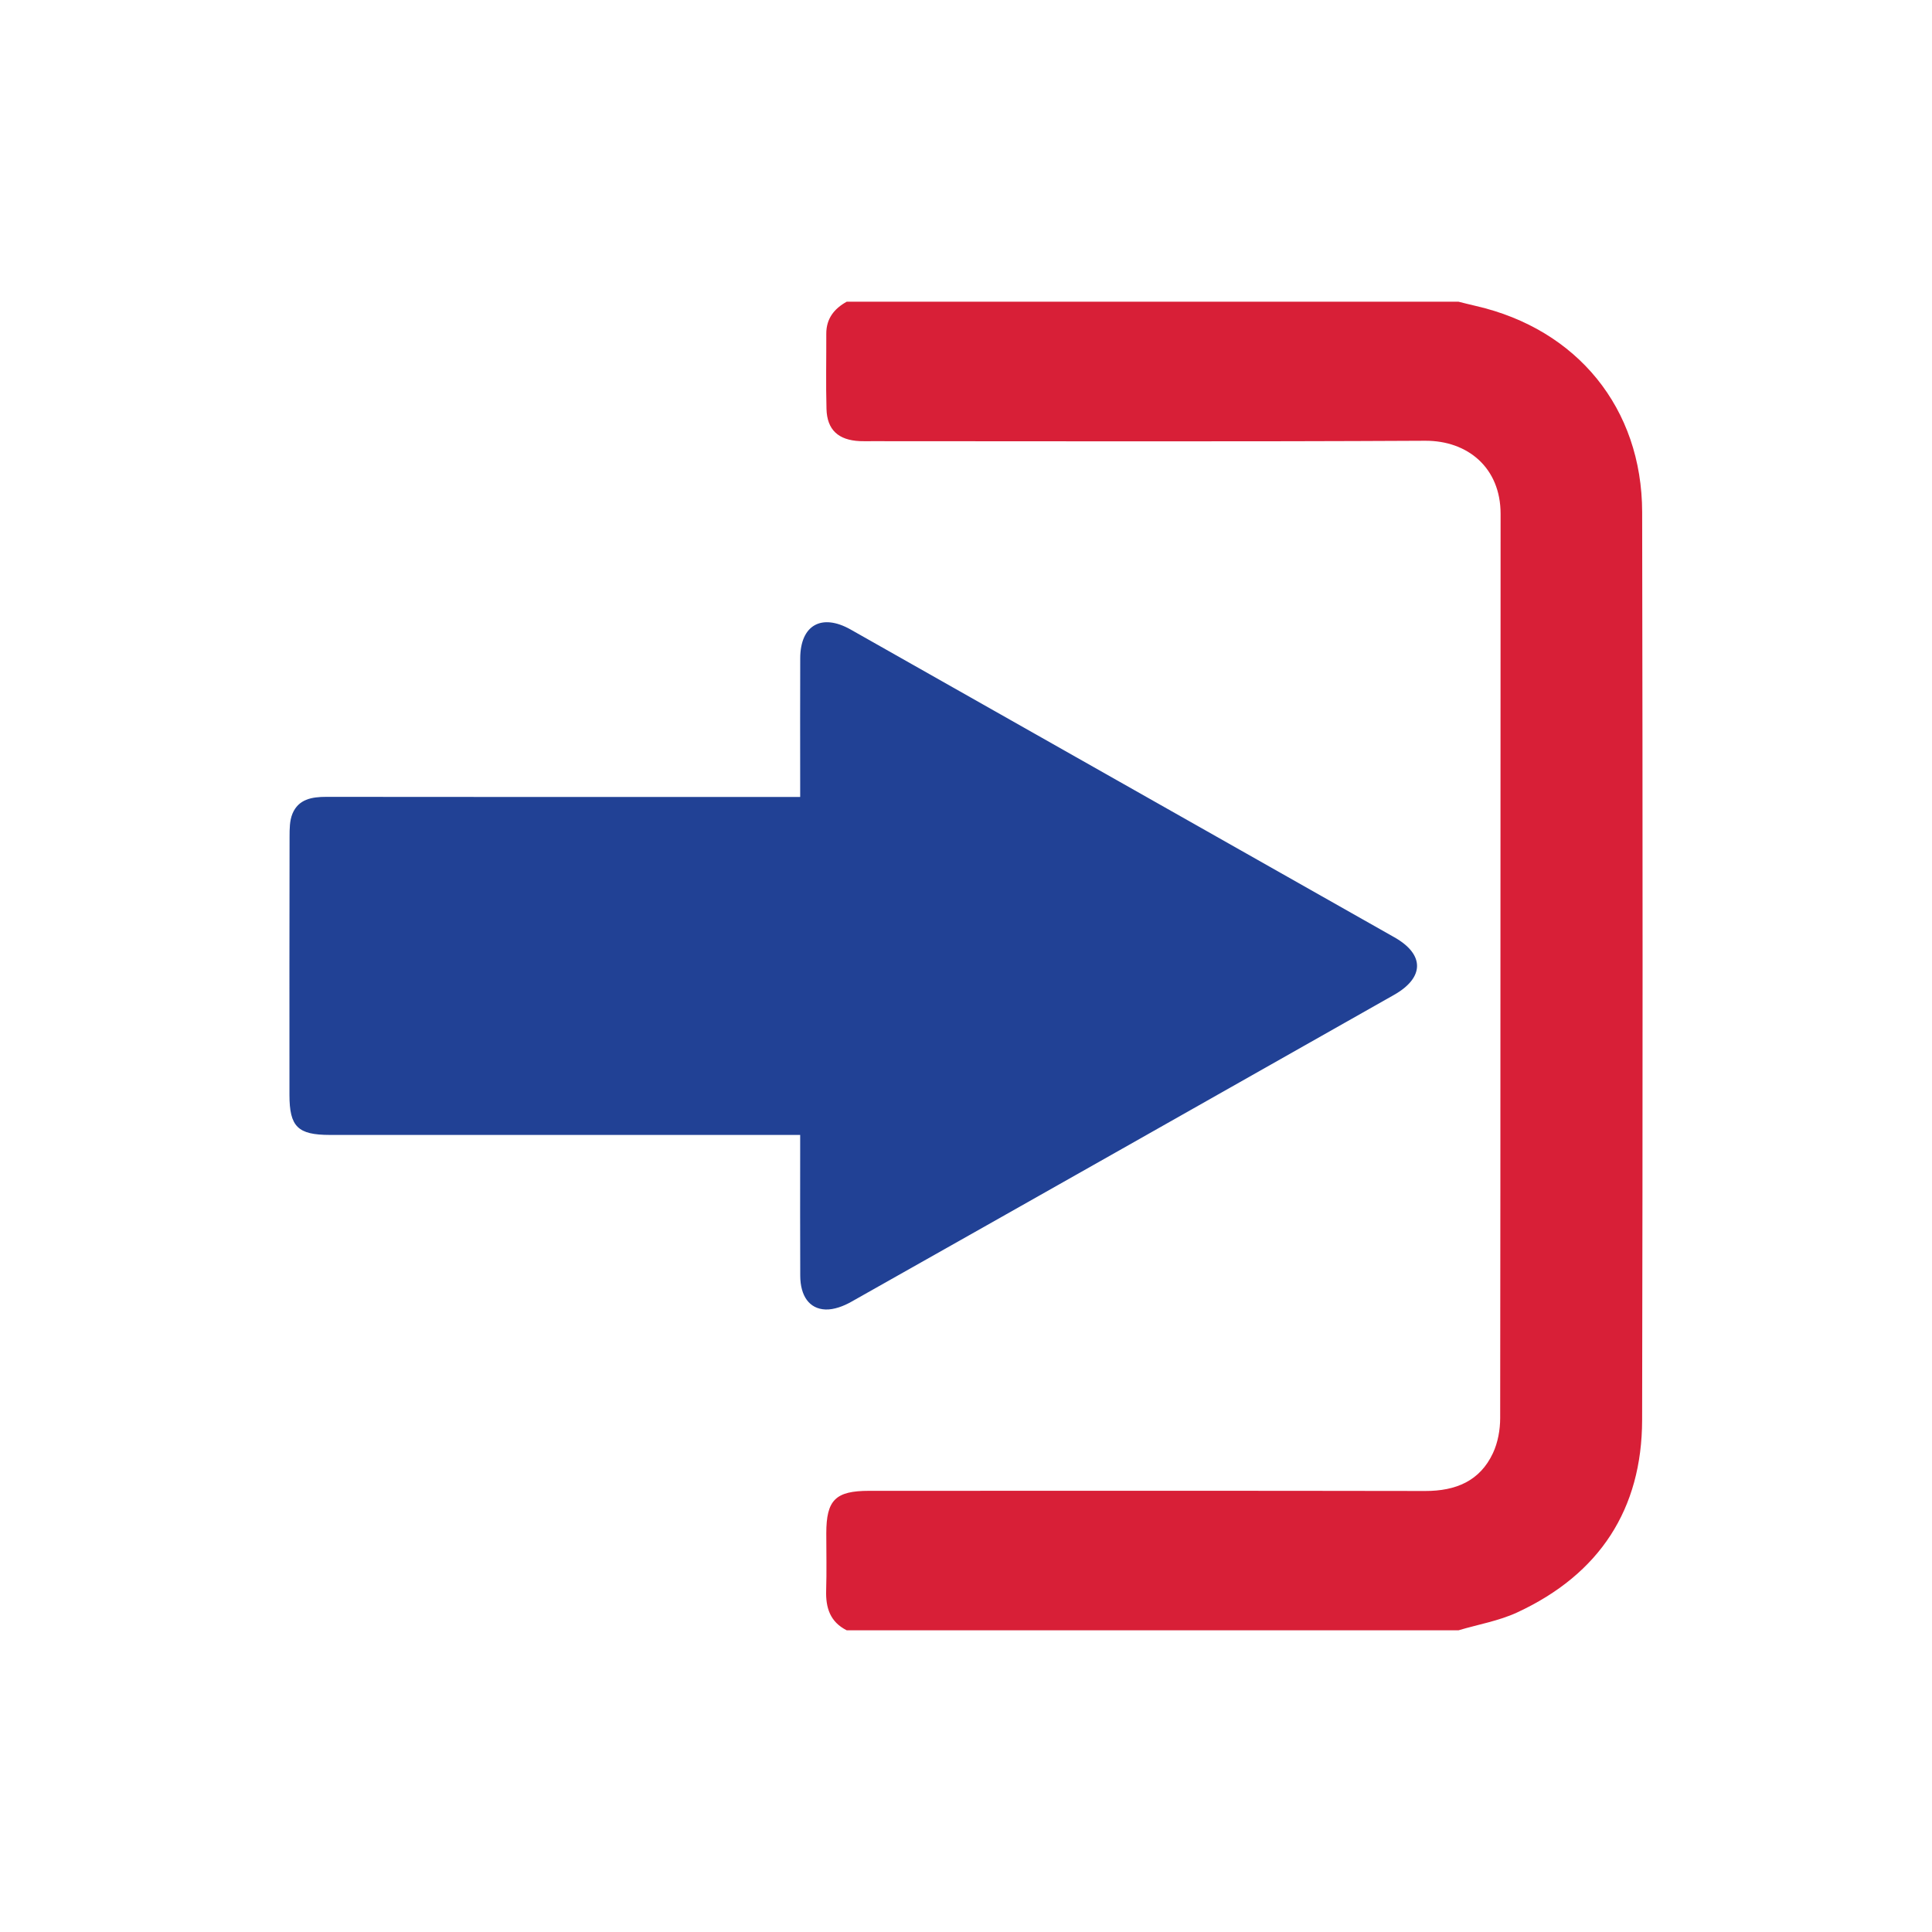 <?xml version="1.0" encoding="UTF-8"?>
<!DOCTYPE svg  PUBLIC '-//W3C//DTD SVG 1.1//EN'  'http://www.w3.org/Graphics/SVG/1.1/DTD/svg11.dtd'>
<svg enable-background="new 0 0 640 640" version="1.1" viewBox="0 0 640 640" xml:space="preserve" xmlns="http://www.w3.org/2000/svg">
	<g clip-rule="evenodd" fill-rule="evenodd">
		<path d="m280.49 540.06c-5.53-2.783-6.989-7.49-6.814-13.197 0.195-6.302 0.044-12.604 0.044-18.906 5e-3 -11.084 3.04-14.095 14.194-14.101 61.399 0 122.8-0.059 184.2 0.052 10.137 0.023 18.127-3.309 22.44-12.534 1.64-3.5 2.395-7.718 2.399-11.607 0.128-99.842 0.067-199.69 0.138-299.53 8e-3 -15.313-10.921-24.3-24.982-24.229-61.102 0.326-122.21 0.14-183.32 0.14-1.313 0-2.633 0.047-3.946-0.018-7.126-0.332-10.868-3.728-11.057-10.647-0.23-8.299-0.036-16.61-0.067-24.922-0.018-4.951 2.548-8.282 6.771-10.618h202.65c1.939 0.478 3.871 0.979 5.813 1.422 33.507 7.711 54.968 33.856 55.033 68.267 0.187 100.24 0.193 200.5-0.011 300.74-0.058 29.542-14.055 51.104-41.394 63.772-6.076 2.813-12.942 3.983-19.442 5.917-67.551-2e-3 -135.1-2e-3 -202.65-2e-3z" fill="#D81F37"/>
		<path d="m265.07 264.01v-5.154c0-13.605-0.043-27.217 0.015-40.822 0.047-10.974 7.077-14.939 16.736-9.477 60.048 33.985 120.09 67.971 180.13 101.96 10.015 5.672 9.944 13.338-0.169 19.057-59.916 33.916-119.82 67.848-179.8 101.67-2.534 1.434-5.711 2.646-8.533 2.54-5.387-0.216-8.326-4.514-8.358-11.165-0.07-13.605-0.023-27.217-0.023-40.829v-5.83h-5.358-150.44c-10.639-6e-3 -13.382-2.721-13.384-13.286-9e-3 -28.504-0.026-57.015 0.035-85.519 6e-3 -2.545 9e-3 -5.3 0.952-7.589 1.989-4.806 6.372-5.604 11.244-5.598 50.439 0.063 100.88 0.04 151.32 0.04h5.637z" fill="#214195"/>
	</g>
<g display="none">
	<g clip-rule="evenodd" display="inline" fill-rule="evenodd">
		<path d="m359.51 540.06c5.531-2.783 6.99-7.49 6.814-13.197-0.195-6.302-0.043-12.604-0.043-18.906-6e-3 -11.084-3.041-14.095-14.194-14.101-61.399 0-122.8-0.059-184.2 0.052-10.137 0.023-18.127-3.309-22.44-12.534-1.64-3.5-2.395-7.718-2.399-11.607-0.128-99.842-0.067-199.69-0.138-299.53-8e-3 -15.313 10.921-24.3 24.982-24.229 61.102 0.326 122.21 0.14 183.32 0.14 1.313 0 2.633 0.047 3.945-0.018 7.127-0.332 10.868-3.728 11.057-10.647 0.23-8.299 0.036-16.61 0.068-24.922 0.018-4.951-2.549-8.282-6.771-10.618h-202.65c-1.939 0.478-3.871 0.979-5.813 1.422-33.507 7.711-54.968 33.856-55.033 68.267-0.187 100.24-0.193 200.5 0.011 300.74 0.058 29.542 14.055 51.104 41.394 63.772 6.076 2.813 12.942 3.983 19.442 5.917 67.549-2e-3 135.1-2e-3 202.64-2e-3z" fill="#204395"/>
		<path d="m374.93 264.01v-5.154c0-13.605 0.043-27.217-0.016-40.822-0.047-10.974-7.076-14.939-16.736-9.477-60.048 33.985-120.09 67.971-180.13 101.96-10.015 5.672-9.944 13.338 0.169 19.057 59.916 33.916 119.82 67.848 179.8 101.67 2.533 1.434 5.711 2.646 8.533 2.54 5.387-0.216 8.325-4.514 8.357-11.165 0.07-13.605 0.023-27.217 0.023-40.829v-5.83h5.357 150.44c10.639-6e-3 13.383-2.721 13.385-13.286 0.01-28.504 0.026-57.015-0.035-85.519-6e-3 -2.545-9e-3 -5.3-0.951-7.589-1.99-4.806-6.372-5.604-11.244-5.598-50.439 0.063-100.88 0.04-151.32 0.04h-5.637z" fill="#D81F37"/>
	</g>
</g>
<g display="none">
	<g display="inline">
		<g clip-rule="evenodd" fill-rule="evenodd">
			<path d="m197.52 88.842c0-9.693-0.014-18.661 4e-3 -27.629 0.016-7.775 2.797-10.644 10.385-10.646 58.329-0.02 116.66-0.029 174.99-0.029 7.812 0 10.697 3.006 10.684 10.947-0.017 8.953-4e-3 17.906-4e-3 27.359h7.408c22.331 0 44.664-0.081 66.995 0.025 17.86 0.085 28.245 10.596 28.246 28.361 8e-3 126.49 0.016 252.98-0.045 379.47-2e-3 4.465-0.129 9.085-1.237 13.364-2.889 11.16-12.936 18.359-25.018 18.366-69.494 0.037-138.99 0.026-208.48 0.031-45.164 4e-3 -90.328 0.042-135.49-0.044-4.456-9e-3 -9.098-0.112-13.328-1.315-11.169-3.178-17.702-13.199-17.729-26.598-0.071-34.83-0.019-69.662-0.019-104.49 0-91.66-0.018-183.32 0.05-274.98 3e-3 -4.629 0.105-9.429 1.282-13.852 3.067-11.528 13.077-18.27 26.633-18.331 21.665-0.098 43.33-0.015 64.996-9e-3 2.988 3e-3 5.975 2e-3 9.683 2e-3zm-0.021 17.688c-1.588-0.16-2.708-0.37-3.827-0.371-23.994-0.017-47.987-0.047-71.981 0.015-6.75 0.017-9.469 2.93-9.485 9.948-0.036 15.496 0.01 30.992 0.011 46.487 5e-3 112.3 1e-3 224.61 0.021 336.91 1e-3 9.729 2.219 11.912 12.155 11.917 67.648 0.031 135.3 0.03 202.94 0.035 46.821 4e-3 93.642-0.012 140.46 0.021 4.2 3e-3 8.348-0.409 10.091-4.769 0.999-2.499 0.94-5.519 0.943-8.304 0.045-55.652 0.028-111.3 0.027-166.96-2e-3 -71.314 0.011-142.63-0.018-213.94-4e-3 -9.308-2.173-11.334-11.553-11.339-22.494-0.012-44.988-0.028-67.481-0.043-1.936-1e-3 -3.871 0-6.251 0 0 9.618 7e-3 18.58-2e-3 27.543-8e-3 7.968-2.793 10.757-10.806 10.759-58.152 0.017-116.3 0.027-174.46 0.027-7.854 0-10.809-3.012-10.8-10.853 0.011-8.954 4e-3 -17.91 4e-3 -27.086zm178.84-38.678h-161.42v59.365h161.42v-59.365z" fill="#D81F37"/>
			<path d="m197.5 106.53c0 9.176 7e-3 18.132-2e-3 27.088-8e-3 7.841 2.946 10.853 10.8 10.853 58.152 0 116.3-0.011 174.46-0.027 8.013-2e-3 10.798-2.791 10.806-10.759 9e-3 -8.963 2e-3 -17.925 2e-3 -27.543 2.38 0 4.315-1e-3 6.251 0 22.493 0.015 44.987 0.031 67.481 0.043 9.38 5e-3 11.549 2.031 11.553 11.339 0.028 71.314 0.016 142.63 0.018 213.94 1e-3 55.652 0.018 111.3-0.027 166.96-3e-3 2.785 0.056 5.805-0.943 8.304-1.743 4.359-5.891 4.771-10.091 4.769-46.821-0.033-93.642-0.018-140.46-0.021-67.648-5e-3 -135.3-4e-3 -202.94-0.035-9.936-5e-3 -12.153-2.188-12.155-11.917-0.02-112.3-0.017-224.61-0.021-336.91-1e-3 -15.495-0.047-30.991-0.011-46.487 0.016-7.019 2.735-9.932 9.485-9.948 23.994-0.062 47.987-0.031 71.981-0.015 1.118-1e-3 2.237 0.209 3.825 0.369zm142.9 97.693c-10.152 0-20.307-5e-3 -30.459 1e-3 -12.817 7e-3 -25.634-0.054-38.45 0.063-6.789 0.063-10.902 5.341-8.773 11.207 1.741 4.797 5.717 5.934 10.432 5.923 25.966-0.06 51.933-0.021 77.9-0.021 19.142-1e-3 38.284 0.023 57.426-0.035 7.071-0.021 11.63-5.335 9.637-11.136-1.683-4.899-5.548-6.051-10.301-6.034-22.47 0.08-44.941 0.035-67.412 0.032zm0.207 215.1v-0.04c-8.154 0-16.309-2e-3 -24.463 0-14.811 4e-3 -29.622-0.069-44.432 0.052-6.4 0.052-10.008 3.933-9.372 9.563 0.53 4.692 4.115 7.462 10.109 7.474 27.958 0.053 55.917 0.044 83.875 0.046 17.307 1e-3 34.614 0.015 51.922-0.048 6.939-0.025 11.408-4.759 10.08-10.464-1.003-4.307-4.237-6.559-9.823-6.567-22.63-0.036-45.263-0.016-67.896-0.016zm-0.056-143.59c-22.332 0-44.664-0.019-66.996 0.034-1.966 5e-3 -4.051 0.151-5.872 0.81-3.91 1.415-5.671 4.501-5.328 8.618 0.348 4.175 2.742 6.691 6.838 7.432 1.624 0.293 3.316 0.288 4.977 0.289 35.664 0.031 71.328 0.053 106.99 0.053 9.665 0 19.335 0.086 28.993-0.184 5.012-0.141 8.235-3.67 8.328-8.218 0.091-4.472-3.138-8.08-7.942-8.723-1.476-0.197-2.994-0.104-4.493-0.104-21.832-5e-3 -43.664-3e-3 -65.496-7e-3zm-0.131 88.779v0.029c22.803 0 45.606 0.028 68.409-0.019 6.554-0.013 10.873-4.846 9.509-10.397-1.052-4.276-4.593-6.577-10.422-6.578-45.106-9e-3 -90.214 1e-3 -135.32 0.021-6.729 3e-3 -10.434 3.169-10.313 8.694 0.116 5.283 3.757 8.242 10.227 8.245 22.637 0.011 45.274 5e-3 67.911 5e-3zm-152.15-81.711c-2.362-2.823-4.088-5.312-6.235-7.358-3.798-3.621-8.55-3.492-11.996-2e-3 -3.226 3.268-3.492 8.15-0.207 11.671 4.308 4.617 8.782 9.097 13.426 13.374 3.363 3.098 8.018 3.165 11.298-0.034 10.833-10.567 21.547-21.26 32.112-32.095 3.368-3.453 2.975-8.456-0.234-11.681-3.205-3.22-8.024-3.391-11.717-0.34-1.15 0.95-2.163 2.067-3.219 3.128-7.387 7.416-14.77 14.838-23.228 23.337zm-0.039 71.754c-1.945-2.45-3.491-4.884-5.504-6.832-4.259-4.121-9.24-4.194-12.784-0.509-3.384 3.519-3.227 8.324 0.659 12.454 3.648 3.878 7.443 7.622 11.271 11.323 4.861 4.698 9.089 4.732 13.879-2e-3 9.943-9.829 19.822-19.724 29.657-29.662 1.248-1.26 2.494-2.809 3.005-4.453 1.197-3.851 0.216-7.338-3.283-9.615-4.104-2.673-7.923-1.775-11.262 1.564-8.232 8.233-16.436 16.493-25.638 25.732zm0.25-143.28c-2.277-2.742-3.996-5.239-6.138-7.297-3.81-3.659-9.208-3.577-12.485-0.115-3.23 3.413-3.15 8.229 0.466 12.062 3.766 3.992 7.705 7.824 11.625 11.669 4.693 4.604 9.179 4.658 13.872 0.015 9.935-9.831 19.804-19.729 29.646-29.652 1.146-1.154 2.362-2.509 2.844-3.998 1.296-4.001 0.557-7.71-3.222-10.064-3.853-2.399-7.65-1.936-10.887 1.322-8.311 8.361-16.569 16.777-25.721 26.058z" fill="none"/>
			<path d="m340.4 204.22c22.471 2e-3 44.941 0.047 67.411-0.034 4.753-0.017 8.618 1.135 10.301 6.034 1.993 5.801-2.565 11.114-9.637 11.136-19.142 0.059-38.284 0.034-57.426 0.035-25.967 1e-3 -51.934-0.038-77.9 0.021-4.715 0.011-8.69-1.126-10.432-5.923-2.129-5.866 1.984-11.145 8.773-11.207 12.816-0.116 25.633-0.056 38.45-0.063 10.154-5e-3 20.308 0 30.46 1e-3z" fill="#0B8442"/>
			<path d="m340.61 419.32c22.633 0 45.266-0.021 67.897 0.015 5.586 9e-3 8.82 2.261 9.823 6.567 1.328 5.705-3.141 10.438-10.08 10.464-17.308 0.063-34.615 0.049-51.922 0.048-27.959-2e-3 -55.917 7e-3 -83.875-0.046-5.994-0.012-9.579-2.781-10.109-7.474-0.637-5.63 2.972-9.511 9.372-9.563 14.81-0.121 29.621-0.048 44.432-0.052 8.154-2e-3 16.309 0 24.463 0-1e-3 0.014-1e-3 0.028-1e-3 0.041z" fill="#0B8442"/>
			<path d="m340.55 275.73c21.832 2e-3 43.664 0 65.496 5e-3 1.499 0 3.018-0.093 4.493 0.104 4.805 0.643 8.033 4.251 7.942 8.723-0.093 4.548-3.316 8.077-8.328 8.218-9.658 0.27-19.328 0.184-28.993 0.184-35.663 0-71.327-0.021-106.99-0.053-1.661-1e-3 -3.353 4e-3 -4.977-0.289-4.096-0.74-6.49-3.257-6.838-7.432-0.343-4.117 1.418-7.203 5.328-8.618 1.821-0.658 3.906-0.805 5.872-0.81 22.332-0.053 44.664-0.034 66.996-0.032z" fill="#0B8442"/>
			<path d="m340.42 364.5c-22.637 0-45.273 6e-3 -67.911-4e-3 -6.47-3e-3 -10.11-2.962-10.227-8.245-0.121-5.525 3.583-8.691 10.313-8.694 45.107-0.021 90.214-0.03 135.32-0.021 5.829 1e-3 9.37 2.302 10.422 6.578 1.364 5.552-2.955 10.385-9.509 10.397-22.803 0.047-45.606 0.019-68.409 0.019v-0.03z" fill="#0B8442"/>
			<path d="m188.27 282.79c8.458-8.499 15.841-15.921 23.229-23.337 1.056-1.061 2.069-2.178 3.219-3.128 3.693-3.051 8.513-2.88 11.717 0.34 3.209 3.225 3.602 8.228 0.234 11.681-10.565 10.835-21.279 21.527-32.112 32.095-3.28 3.199-7.935 3.132-11.298 0.034-4.644-4.277-9.119-8.757-13.426-13.374-3.285-3.521-3.019-8.403 0.207-11.671 3.446-3.49 8.197-3.619 11.996 2e-3 2.146 2.046 3.872 4.535 6.234 7.358z" fill="#0B8442"/>
			<path d="m188.24 354.55c9.202-9.239 17.406-17.499 25.639-25.731 3.338-3.34 7.157-4.237 11.262-1.564 3.499 2.277 4.48 5.765 3.283 9.615-0.511 1.645-1.758 3.193-3.005 4.453-9.834 9.938-19.713 19.833-29.657 29.662-4.79 4.734-9.018 4.7-13.879 2e-3 -3.829-3.701-7.624-7.445-11.271-11.323-3.886-4.13-4.043-8.936-0.659-12.454 3.544-3.686 8.525-3.612 12.784 0.509 2.012 1.947 3.558 4.381 5.503 6.831z" fill="#0B8442"/>
			<path d="m188.48 211.27c9.152-9.28 17.41-17.696 25.721-26.06 3.237-3.258 7.034-3.722 10.887-1.322 3.779 2.354 4.519 6.063 3.222 10.064-0.482 1.489-1.699 2.844-2.844 3.998-9.843 9.924-19.711 19.821-29.646 29.652-4.692 4.644-9.178 4.589-13.872-0.015-3.92-3.845-7.858-7.677-11.625-11.669-3.616-3.832-3.696-8.648-0.466-12.062 3.277-3.462 8.675-3.544 12.485 0.115 2.142 2.059 3.861 4.556 6.138 7.299z" fill="#0B8442"/>
		</g>
			<path d="m438.31 589.46c-2.034-0.612-4.114-1.107-6.096-1.858-5.413-2.054-9.849-5.441-13.155-10.209-18.51-26.69-37.086-53.335-55.455-80.121-8.817-12.856-1.447-31.109 13.532-34.03 5.195-1.014 9.842 0.504 13.865 3.872 8.65 7.239 17.239 14.55 25.945 21.72 1.088 0.896 2.755 1.568 4.127 1.524 1.96-0.063 2.984-1.95 2.987-4.511 6e-3 -13.063 0-26.125 0-39.187 1e-3 -20.188-0.031-40.374 0.017-60.561 0.033-13.934 11.278-24.769 25.507-24.699 13.371 0.064 24.368 11.329 24.365 24.96-3e-3 19.149-8e-3 38.296-0.011 57.444 0 3.499 0.755 4.518 4.123 5.191 15.966 3.198 31.924 6.444 47.915 9.51 11.398 2.185 19.519 11.462 19.156 23.02-0.319 10.149-1.263 20.277-1.955 30.413-0.652 9.545-1.319 19.088-2.015 28.631-0.815 11.167-1.395 22.359-2.6 33.486-0.853 7.859-5.78 12.734-13.342 14.939-0.331 0.096-0.628 0.307-0.939 0.465-28.657 1e-3 -57.314 1e-3 -85.971 1e-3z" clip-rule="evenodd" fill="#214195" fill-rule="evenodd"/>
	</g>
</g>
<g display="none">
	<g display="inline">
		<g clip-rule="evenodd" fill-rule="evenodd">
			<path d="m225.54 88.842c0-9.693-0.014-18.661 4e-3 -27.629 0.016-7.775 2.797-10.644 10.385-10.646 58.329-0.02 116.66-0.029 174.99-0.029 7.812 0 10.697 3.006 10.684 10.947-0.017 8.953-4e-3 17.906-4e-3 27.359h7.408c22.331 0 44.664-0.081 66.995 0.025 17.86 0.085 28.245 10.596 28.246 28.361 8e-3 126.49 0.016 252.98-0.045 379.47-2e-3 4.465-0.129 9.085-1.237 13.364-2.889 11.16-12.936 18.359-25.018 18.366-69.494 0.037-138.99 0.026-208.48 0.031-45.164 4e-3 -90.328 0.042-135.49-0.044-4.456-9e-3 -9.098-0.112-13.328-1.315-11.169-3.178-17.702-13.199-17.729-26.598-0.071-34.83-0.019-69.662-0.019-104.49 0-91.66-0.018-183.32 0.05-274.98 3e-3 -4.629 0.105-9.429 1.282-13.852 3.067-11.528 13.077-18.27 26.633-18.331 21.665-0.098 43.33-0.015 64.996-9e-3 2.988 3e-3 5.975 2e-3 9.683 2e-3zm-0.021 17.688c-1.588-0.16-2.708-0.37-3.827-0.371-23.994-0.017-47.987-0.047-71.981 0.015-6.75 0.017-9.469 2.93-9.485 9.948-0.036 15.496 0.01 30.992 0.011 46.487 5e-3 112.3 1e-3 224.61 0.021 336.91 1e-3 9.729 2.219 11.912 12.155 11.917 67.648 0.031 135.3 0.03 202.94 0.035 46.821 4e-3 93.642-0.012 140.46 0.021 4.2 3e-3 8.348-0.409 10.091-4.769 0.999-2.499 0.94-5.519 0.943-8.304 0.045-55.652 0.028-111.3 0.027-166.96-2e-3 -71.314 0.011-142.63-0.018-213.94-4e-3 -9.308-2.173-11.334-11.553-11.339-22.494-0.012-44.988-0.028-67.481-0.043-1.936-1e-3 -3.871 0-6.251 0 0 9.618 7e-3 18.58-2e-3 27.543-8e-3 7.968-2.793 10.757-10.806 10.759-58.152 0.017-116.3 0.027-174.46 0.027-7.854 0-10.809-3.012-10.8-10.853 0.011-8.954 4e-3 -17.91 4e-3 -27.086zm178.84-38.678h-161.42v59.365h161.42v-59.365z" fill="#D81F37"/>
			<path d="m368.42 204.22c22.471 2e-3 44.941 0.047 67.411-0.034 4.753-0.017 8.618 1.135 10.301 6.034 1.993 5.801-2.565 11.114-9.637 11.136-19.142 0.059-38.284 0.034-57.426 0.035-25.967 1e-3 -51.934-0.038-77.9 0.021-4.715 0.011-8.69-1.126-10.432-5.923-2.129-5.866 1.984-11.145 8.773-11.207 12.816-0.116 25.633-0.056 38.45-0.063 10.153-5e-3 20.308 0 30.46 1e-3z" fill="#0C8543"/>
			<path d="m368.63 419.32c22.633 0 45.266-0.021 67.897 0.015 5.586 9e-3 8.82 2.261 9.823 6.567 1.328 5.705-3.141 10.438-10.08 10.464-17.308 0.063-34.615 0.049-51.922 0.048-27.959-2e-3 -55.917 7e-3 -83.875-0.046-5.994-0.012-9.579-2.781-10.109-7.474-0.637-5.63 2.972-9.511 9.372-9.563 14.81-0.121 29.621-0.048 44.432-0.052 8.154-2e-3 16.309 0 24.463 0-1e-3 0.014-1e-3 0.028-1e-3 0.041z" fill="#0C8543"/>
			<path d="m368.57 275.73c21.832 2e-3 43.664 0 65.496 5e-3 1.499 0 3.018-0.093 4.493 0.104 4.805 0.643 8.033 4.251 7.942 8.723-0.093 4.548-3.316 8.077-8.328 8.218-9.658 0.27-19.328 0.184-28.993 0.184-35.663 0-71.327-0.021-106.99-0.053-1.661-1e-3 -3.353 4e-3 -4.977-0.289-4.096-0.74-6.49-3.257-6.838-7.432-0.343-4.117 1.418-7.203 5.328-8.618 1.821-0.658 3.906-0.805 5.872-0.81 22.332-0.053 44.664-0.034 66.996-0.032z" fill="#0C8543"/>
			<path d="m368.44 364.5c-22.637 0-45.273 6e-3 -67.911-4e-3 -6.47-3e-3 -10.11-2.962-10.227-8.245-0.121-5.525 3.583-8.691 10.313-8.694 45.107-0.021 90.214-0.03 135.32-0.021 5.829 1e-3 9.37 2.302 10.422 6.578 1.364 5.552-2.955 10.385-9.509 10.397-22.803 0.047-45.606 0.019-68.409 0.019v-0.03z" fill="#0C8543"/>
			<path d="m216.29 282.79c8.458-8.499 15.841-15.921 23.229-23.337 1.056-1.061 2.069-2.178 3.219-3.128 3.693-3.051 8.513-2.88 11.717 0.34 3.209 3.225 3.602 8.228 0.234 11.681-10.565 10.835-21.279 21.527-32.112 32.095-3.28 3.199-7.935 3.132-11.298 0.034-4.644-4.277-9.119-8.757-13.426-13.374-3.285-3.521-3.019-8.403 0.207-11.671 3.446-3.49 8.197-3.619 11.996 2e-3 2.146 2.046 3.872 4.535 6.234 7.358z" fill="#0C8543"/>
			<path d="m216.25 354.55c9.202-9.239 17.406-17.499 25.639-25.731 3.338-3.34 7.157-4.237 11.262-1.564 3.499 2.277 4.48 5.765 3.283 9.615-0.511 1.645-1.758 3.193-3.005 4.453-9.834 9.938-19.713 19.833-29.657 29.662-4.79 4.734-9.018 4.7-13.879 2e-3 -3.829-3.701-7.624-7.445-11.271-11.323-3.886-4.13-4.043-8.936-0.659-12.454 3.544-3.686 8.525-3.612 12.784 0.509 2.013 1.947 3.558 4.381 5.503 6.831z" fill="#0C8543"/>
			<path d="m216.5 211.27c9.152-9.28 17.41-17.696 25.721-26.06 3.237-3.258 7.034-3.722 10.887-1.322 3.779 2.354 4.519 6.063 3.222 10.064-0.482 1.489-1.699 2.844-2.844 3.998-9.843 9.924-19.711 19.821-29.646 29.652-4.692 4.644-9.178 4.589-13.872-0.015-3.92-3.845-7.858-7.677-11.625-11.669-3.616-3.832-3.696-8.648-0.466-12.062 3.277-3.462 8.675-3.544 12.485 0.115 2.143 2.059 3.862 4.556 6.138 7.299z" fill="#0C8543"/>
		</g>
		<g display="none">
			<path d="m466.33 589.46c-2.034-0.612-4.114-1.107-6.096-1.858-5.413-2.054-9.849-5.441-13.155-10.209-18.51-26.69-37.086-53.335-55.455-80.121-8.817-12.856-1.447-31.109 13.532-34.03 5.195-1.014 9.842 0.504 13.865 3.872 8.65 7.239 17.239 14.55 25.945 21.72 1.088 0.896 2.755 1.568 4.127 1.524 1.96-0.063 2.984-1.95 2.987-4.511 6e-3 -13.063 0-26.125 0-39.187 1e-3 -20.188-0.031-40.374 0.017-60.561 0.033-13.934 11.278-24.769 25.507-24.699 13.371 0.064 24.368 11.329 24.365 24.96-3e-3 19.149-8e-3 38.296-0.011 57.444 0 3.499 0.755 4.518 4.123 5.191 15.966 3.198 31.924 6.444 47.915 9.51 11.398 2.185 19.519 11.462 19.156 23.02-0.319 10.149-1.263 20.277-1.955 30.413-0.652 9.545-1.319 19.088-2.015 28.631-0.815 11.167-1.395 22.359-2.6 33.486-0.853 7.859-5.78 12.734-13.342 14.939-0.331 0.096-0.628 0.307-0.939 0.465-28.656 1e-3 -57.314 1e-3 -85.971 1e-3z" clip-rule="evenodd" display="inline" fill-rule="evenodd"/>
		</g>
		<path d="m174.51 427.15v-3.28c0-8.658-0.028-17.319 9e-3 -25.978 0.03-6.983 4.503-9.507 10.65-6.03 38.212 21.626 76.419 43.254 114.63 64.884 6.374 3.609 6.329 8.488-0.107 12.127-38.127 21.583-76.251 43.176-114.42 64.698-1.613 0.912-3.634 1.684-5.43 1.616-3.428-0.137-5.298-2.872-5.318-7.104-0.044-8.658-0.015-17.319-0.015-25.982v-3.71h-3.41-95.735c-6.77-3e-3 -8.516-1.73-8.517-8.455-6e-3 -18.139-0.017-36.281 0.022-54.42 4e-3 -1.619 6e-3 -3.372 0.606-4.828 1.266-3.06 4.054-3.566 7.155-3.563 32.098 0.04 64.195 0.025 96.292 0.025h3.588z" clip-rule="evenodd" fill="#214195" fill-rule="evenodd"/>
	</g>
</g>
<g display="none">
	<g clip-rule="evenodd" display="inline" fill-rule="evenodd">
			<path d="m225.54 88.842c0-9.693-0.014-18.661 4e-3 -27.629 0.016-7.775 2.797-10.644 10.385-10.646 58.329-0.02 116.66-0.029 174.99-0.029 7.812 0 10.697 3.006 10.684 10.947-0.017 8.953-4e-3 17.906-4e-3 27.359h7.408c22.331 0 44.664-0.081 66.995 0.025 17.86 0.085 28.245 10.596 28.246 28.361 8e-3 126.49 0.016 252.98-0.045 379.47-2e-3 4.465-0.129 9.085-1.237 13.364-2.889 11.16-12.936 18.359-25.018 18.366-69.494 0.037-138.99 0.026-208.48 0.031-45.164 4e-3 -90.328 0.042-135.49-0.044-4.456-9e-3 -9.098-0.112-13.328-1.315-11.169-3.178-17.702-13.199-17.729-26.598-0.071-34.83-0.019-69.662-0.019-104.49 0-91.66-0.018-183.32 0.05-274.98 3e-3 -4.629 0.105-9.429 1.282-13.852 3.067-11.528 13.077-18.27 26.633-18.331 21.665-0.098 43.33-0.015 64.996-9e-3 2.988 3e-3 5.975 2e-3 9.683 2e-3zm-0.021 17.688c-1.588-0.16-2.708-0.37-3.827-0.371-23.994-0.017-47.987-0.047-71.981 0.015-6.75 0.017-9.469 2.93-9.485 9.948-0.036 15.496 0.01 30.992 0.011 46.487 5e-3 112.3 1e-3 224.61 0.021 336.91 1e-3 9.729 2.219 11.912 12.155 11.917 67.648 0.031 135.3 0.03 202.94 0.035 46.821 4e-3 93.642-0.012 140.46 0.021 4.2 3e-3 8.348-0.409 10.091-4.769 0.999-2.499 0.94-5.519 0.943-8.304 0.045-55.652 0.028-111.3 0.027-166.96-2e-3 -71.314 0.011-142.63-0.018-213.94-4e-3 -9.308-2.173-11.334-11.553-11.339-22.494-0.012-44.988-0.028-67.481-0.043-1.936-1e-3 -3.871 0-6.251 0 0 9.618 7e-3 18.58-2e-3 27.543-8e-3 7.968-2.793 10.757-10.806 10.759-58.152 0.017-116.3 0.027-174.46 0.027-7.854 0-10.809-3.012-10.8-10.853 0.011-8.954 4e-3 -17.91 4e-3 -27.086zm178.84-38.678h-161.42v59.365h161.42v-59.365z" fill="#0C8543"/>
			<g fill="#D81F37">
				<path d="m368.42 204.22c22.471 2e-3 44.941 0.047 67.411-0.034 4.753-0.017 8.618 1.135 10.301 6.034 1.993 5.801-2.565 11.114-9.637 11.136-19.142 0.059-38.284 0.034-57.426 0.035-25.967 1e-3 -51.934-0.038-77.9 0.021-4.715 0.011-8.69-1.126-10.432-5.923-2.129-5.866 1.984-11.145 8.773-11.207 12.816-0.116 25.633-0.056 38.45-0.063 10.153-5e-3 20.308 0 30.46 1e-3z"/>
				<path d="m368.63 419.32c22.633 0 45.266-0.021 67.897 0.015 5.586 9e-3 8.82 2.261 9.823 6.567 1.328 5.705-3.141 10.438-10.08 10.464-17.308 0.063-34.615 0.049-51.922 0.048-27.959-2e-3 -55.917 7e-3 -83.875-0.046-5.994-0.012-9.579-2.781-10.109-7.474-0.637-5.63 2.972-9.511 9.372-9.563 14.81-0.121 29.621-0.048 44.432-0.052 8.154-2e-3 16.309 0 24.463 0-1e-3 0.014-1e-3 0.028-1e-3 0.041z"/>
				<path d="m368.57 275.73c21.832 2e-3 43.664 0 65.496 5e-3 1.499 0 3.018-0.093 4.493 0.104 4.805 0.643 8.033 4.251 7.942 8.723-0.093 4.548-3.316 8.077-8.328 8.218-9.658 0.27-19.328 0.184-28.993 0.184-35.663 0-71.327-0.021-106.99-0.053-1.661-1e-3 -3.353 4e-3 -4.977-0.289-4.096-0.74-6.49-3.257-6.838-7.432-0.343-4.117 1.418-7.203 5.328-8.618 1.821-0.658 3.906-0.805 5.872-0.81 22.332-0.053 44.664-0.034 66.996-0.032z"/>
				<path d="m368.44 364.5c-22.637 0-45.273 6e-3 -67.911-4e-3 -6.47-3e-3 -10.11-2.962-10.227-8.245-0.121-5.525 3.583-8.691 10.313-8.694 45.107-0.021 90.214-0.03 135.32-0.021 5.829 1e-3 9.37 2.302 10.422 6.578 1.364 5.552-2.955 10.385-9.509 10.397-22.803 0.047-45.606 0.019-68.409 0.019v-0.03z"/>
				<path d="m216.29 282.79c8.458-8.499 15.841-15.921 23.229-23.337 1.056-1.061 2.069-2.178 3.219-3.128 3.693-3.051 8.513-2.88 11.717 0.34 3.209 3.225 3.602 8.228 0.234 11.681-10.565 10.835-21.279 21.527-32.112 32.095-3.28 3.199-7.935 3.132-11.298 0.034-4.644-4.277-9.119-8.757-13.426-13.374-3.285-3.521-3.019-8.403 0.207-11.671 3.446-3.49 8.197-3.619 11.996 2e-3 2.146 2.046 3.872 4.535 6.234 7.358z"/>
				<path d="m216.25 354.55c9.202-9.239 17.406-17.499 25.639-25.731 3.338-3.34 7.157-4.237 11.262-1.564 3.499 2.277 4.48 5.765 3.283 9.615-0.511 1.645-1.758 3.193-3.005 4.453-9.834 9.938-19.713 19.833-29.657 29.662-4.79 4.734-9.018 4.7-13.879 2e-3 -3.829-3.701-7.624-7.445-11.271-11.323-3.886-4.13-4.043-8.936-0.659-12.454 3.544-3.686 8.525-3.612 12.784 0.509 2.013 1.947 3.558 4.381 5.503 6.831z"/>
				<path d="m216.5 211.27c9.152-9.28 17.41-17.696 25.721-26.06 3.237-3.258 7.034-3.722 10.887-1.322 3.779 2.354 4.519 6.063 3.222 10.064-0.482 1.489-1.699 2.844-2.844 3.998-9.843 9.924-19.711 19.821-29.646 29.652-4.692 4.644-9.178 4.589-13.872-0.015-3.92-3.845-7.858-7.677-11.625-11.669-3.616-3.832-3.696-8.648-0.466-12.062 3.277-3.462 8.675-3.544 12.485 0.115 2.143 2.059 3.862 4.556 6.138 7.299z"/>
			</g>
			<circle cx="170.28" cy="506" r="119.9" fill="#214195"/>
			<path d="m179.26 477.42v-2.634c0-6.95 0.022-13.903-7e-3 -20.854-0.024-5.606-3.615-7.632-8.55-4.841-30.676 17.361-61.348 34.724-92.021 52.088-5.117 2.897-5.081 6.814 0.086 9.735 30.608 17.326 61.213 34.661 91.851 51.938 1.295 0.732 2.917 1.352 4.359 1.298 2.751-0.11 4.253-2.306 4.27-5.703 0.036-6.951 0.012-13.904 0.012-20.858v-2.979h2.738 76.855c5.435-3e-3 6.836-1.39 6.837-6.788 4e-3 -14.562 0.014-29.126-0.018-43.688-3e-3 -1.3-5e-3 -2.707-0.487-3.876-1.016-2.456-3.254-2.862-5.744-2.859-25.768 0.032-51.535 0.021-77.301 0.021h-2.88z" fill="#fff"/>
	</g>
</g>
<g display="none">
	<g display="inline">
		<g clip-rule="evenodd" fill-rule="evenodd">
			<path d="m225.54 88.842c0-9.693-0.014-18.661 4e-3 -27.629 0.016-7.775 2.797-10.644 10.385-10.646 58.329-0.02 116.66-0.029 174.99-0.029 7.812 0 10.697 3.006 10.684 10.947-0.017 8.953-4e-3 17.906-4e-3 27.359h7.408c22.331 0 44.664-0.081 66.995 0.025 17.86 0.085 28.245 10.596 28.246 28.361 8e-3 126.49 0.016 252.98-0.045 379.47-2e-3 4.465-0.129 9.085-1.237 13.364-2.889 11.16-12.936 18.359-25.018 18.366-69.494 0.037-138.99 0.026-208.48 0.031-45.164 4e-3 -90.328 0.042-135.49-0.044-4.456-9e-3 -9.098-0.112-13.328-1.315-11.169-3.178-17.702-13.199-17.729-26.598-0.071-34.83-0.019-69.662-0.019-104.49 0-91.66-0.018-183.32 0.05-274.98 3e-3 -4.629 0.105-9.429 1.282-13.852 3.067-11.528 13.077-18.27 26.633-18.331 21.665-0.098 43.33-0.015 64.996-9e-3 2.988 3e-3 5.975 2e-3 9.683 2e-3zm-0.021 17.688c-1.588-0.16-2.708-0.37-3.827-0.371-23.994-0.017-47.987-0.047-71.981 0.015-6.75 0.017-9.469 2.93-9.485 9.948-0.036 15.496 0.01 30.992 0.011 46.487 5e-3 112.3 1e-3 224.61 0.021 336.91 1e-3 9.729 2.219 11.912 12.155 11.917 67.648 0.031 135.3 0.03 202.94 0.035 46.821 4e-3 93.642-0.012 140.46 0.021 4.2 3e-3 8.348-0.409 10.091-4.769 0.999-2.499 0.94-5.519 0.943-8.304 0.045-55.652 0.028-111.3 0.027-166.96-2e-3 -71.314 0.011-142.63-0.018-213.94-4e-3 -9.308-2.173-11.334-11.553-11.339-22.494-0.012-44.988-0.028-67.481-0.043-1.936-1e-3 -3.871 0-6.251 0 0 9.618 7e-3 18.58-2e-3 27.543-8e-3 7.968-2.793 10.757-10.806 10.759-58.152 0.017-116.3 0.027-174.46 0.027-7.854 0-10.809-3.012-10.8-10.853 0.011-8.954 4e-3 -17.91 4e-3 -27.086zm178.84-38.678h-161.42v59.365h161.42v-59.365z" fill="#D81F37"/>
			<g fill="#0C8543">
				<path d="m368.42 204.22c22.471 2e-3 44.941 0.047 67.411-0.034 4.753-0.017 8.618 1.135 10.301 6.034 1.993 5.801-2.565 11.114-9.637 11.136-19.142 0.059-38.284 0.034-57.426 0.035-25.967 1e-3 -51.934-0.038-77.9 0.021-4.715 0.011-8.69-1.126-10.432-5.923-2.129-5.866 1.984-11.145 8.773-11.207 12.816-0.116 25.633-0.056 38.45-0.063 10.153-5e-3 20.308 0 30.46 1e-3z"/>
				<path d="m368.57 275.73c21.832 2e-3 43.664 0 65.496 5e-3 1.499 0 3.018-0.093 4.493 0.104 4.805 0.643 8.033 4.251 7.942 8.723-0.093 4.548-3.316 8.077-8.328 8.218-9.658 0.27-19.328 0.184-28.993 0.184-35.663 0-71.327-0.021-106.99-0.053-1.661-1e-3 -3.353 4e-3 -4.977-0.289-4.096-0.74-6.49-3.257-6.838-7.432-0.343-4.117 1.418-7.203 5.328-8.618 1.821-0.658 3.906-0.805 5.872-0.81 22.332-0.053 44.664-0.034 66.996-0.032z"/>
				<path d="m368.44 364.5c-22.637 0-45.273 6e-3 -67.911-4e-3 -6.47-3e-3 -10.11-2.962-10.227-8.245-0.121-5.525 3.583-8.691 10.313-8.694 45.107-0.021 90.214-0.03 135.32-0.021 5.829 1e-3 9.37 2.302 10.422 6.578 1.364 5.552-2.955 10.385-9.509 10.397-22.803 0.047-45.606 0.019-68.409 0.019v-0.03z"/>
				<path d="m216.29 282.79c8.458-8.499 15.841-15.921 23.229-23.337 1.056-1.061 2.069-2.178 3.219-3.128 3.693-3.051 8.513-2.88 11.717 0.34 3.209 3.225 3.602 8.228 0.234 11.681-10.565 10.835-21.279 21.527-32.112 32.095-3.28 3.199-7.935 3.132-11.298 0.034-4.644-4.277-9.119-8.757-13.426-13.374-3.285-3.521-3.019-8.403 0.207-11.671 3.446-3.49 8.197-3.619 11.996 2e-3 2.146 2.046 3.872 4.535 6.234 7.358z"/>
				<path d="m216.25 354.55c9.202-9.239 17.406-17.499 25.639-25.731 3.338-3.34 7.157-4.237 11.262-1.564 3.499 2.277 4.48 5.765 3.283 9.615-0.511 1.645-1.758 3.193-3.005 4.453-9.834 9.938-19.713 19.833-29.657 29.662-4.79 4.734-9.018 4.7-13.879 2e-3 -3.829-3.701-7.624-7.445-11.271-11.323-3.886-4.13-4.043-8.936-0.659-12.454 3.544-3.686 8.525-3.612 12.784 0.509 2.013 1.947 3.558 4.381 5.503 6.831z"/>
				<path d="m216.5 211.27c9.152-9.28 17.41-17.696 25.721-26.06 3.237-3.258 7.034-3.722 10.887-1.322 3.779 2.354 4.519 6.063 3.222 10.064-0.482 1.489-1.699 2.844-2.844 3.998-9.843 9.924-19.711 19.821-29.646 29.652-4.692 4.644-9.178 4.589-13.872-0.015-3.92-3.845-7.858-7.677-11.625-11.669-3.616-3.832-3.696-8.648-0.466-12.062 3.277-3.462 8.675-3.544 12.485 0.115 2.143 2.059 3.862 4.556 6.138 7.299z"/>
			</g>
		</g>
	</g>
	<circle cx="466.91" cy="506" r="119.9" clip-rule="evenodd" display="inline" fill="#214195" fill-rule="evenodd"/>
	<path d="m532.46 490.69h-50.244v-50.244c0-6.628-5.373-12-12-12h-6.613c-6.627 0-12 5.372-12 12v50.244h-50.244c-6.627 0-12 5.373-12 12v6.612c0 6.628 5.373 12 12 12h50.244v50.245c0 6.627 5.373 12 12 12h6.613c6.627 0 12-5.373 12-12v-50.245h50.244c6.627 0 12-5.372 12-12v-6.612c0-6.627-5.373-12-12-12z" clip-rule="evenodd" display="inline" fill="#fff" fill-rule="evenodd"/>
</g>
<g display="none">
	<g display="inline">
			<path d="m422.79 554.03l-103.3-0.01-105.13 2e-3 -69.86-4e-3c-32.243-2e-3 -58.477-26.274-58.479-58.563-9e-3 -116.83-0.015-233.66-0.015-350.49 0-15.84 6.064-30.657 17.077-41.724 11.024-11.078 25.792-17.179 41.582-17.179h24.873 57.278c67.989 0 140.43-7e-3 212.83-0.088 6.393 0 11.45 2.107 15.945 6.633 13.963 14.054 28.2 28.312 41.97 42.099 16.571 16.594 33.707 33.752 50.503 50.698 3.503 3.534 5.773 9.035 5.783 14.014 0.161 100.94 0.149 202.08 0.123 297.01-5e-3 14.735-6.258 29.451-17.157 40.373-10.902 10.926-25.599 17.198-40.319 17.208-24.569 0.016-49.14 0.021-73.707 0.021zm-103.3-18.009l103.3 0.01c24.563 0 49.13-5e-3 73.693-0.021 21.029-0.015 39.481-18.513 39.488-39.587 0.026-94.925 0.038-196.05-0.123-296.98-0.03-0.321-0.361-1.123-0.608-1.417-16.731-16.879-33.854-34.025-50.414-50.607-13.777-13.796-28.024-28.062-42.003-42.133-1.126-1.133-1.567-1.318-3.146-1.318-72.425 0.081-144.87 0.088-212.86 0.088h-82.15c-22.8 1e-3 -40.66 17.968-40.66 40.903 0 116.83 6e-3 233.66 0.015 350.49 1e-3 22.366 18.162 40.563 40.481 40.565l69.858 4e-3 105.14-2e-3zm0.849-32.069c-1e-3 0 1e-3 0 0 0-22.739-0.017-43.936-8.785-59.747-24.69-15.8-15.895-24.494-37.18-24.48-59.937 0.027-45.859 37.955-83.17 84.547-83.17h0.053c45.866 0.026 83.177 37.751 83.17 84.095-3e-3 22.202-8.735 43.177-24.587 59.062-15.856 15.888-36.795 24.64-58.956 24.64zm0.32-158.8v9c-36.673 0-66.526 29.24-66.547 65.182-0.022 37.326 29.047 66.588 66.181 66.615 36.182 0 65.584-29.475 65.589-65.704 5e-3 -36.423-29.234-66.072-65.181-66.093l-0.042-9zm83.085-91.496h-267.41v-117.42h267.41v117.42zm-249.41-18h231.41v-81.416h-231.41v81.416z" fill="#D81F37"/>
	</g>
	<g display="inline">
			<path d="m414.84 347.16h-3.425c-9.036 0-18.079 0.029-27.117-9e-3 -7.29-0.032-9.925-4.702-6.296-11.119 22.577-39.888 45.154-79.774 67.733-119.66 3.767-6.654 8.86-6.605 12.658 0.111 22.53 39.802 45.071 79.599 67.537 119.44 0.954 1.686 1.76 3.795 1.69 5.671-0.143 3.578-2.999 5.529-7.416 5.551-9.04 0.047-18.083 0.016-27.124 0.016h-3.874v3.561 99.937c-4e-3 7.068-1.807 8.89-8.826 8.892-18.936 7e-3 -37.873 0.019-56.809-0.023-1.689-3e-3 -3.52-5e-3 -5.04-0.631-3.192-1.322-3.723-4.233-3.719-7.47 0.04-33.507 0.026-67.013 0.026-100.52 2e-3 -1.143 2e-3 -2.28 2e-3 -3.747z" clip-rule="evenodd" fill="#214195" fill-rule="evenodd"/>
	</g>
</g>
<g clip-rule="evenodd" display="none" fill-rule="evenodd">
	<g display="inline" fill="#214195">
		<path d="m187.69 432.04c0-7.553-0.155-14.926 0.105-22.286 0.067-1.897 1.023-4.104 2.276-5.566 9.925-11.584 15.487-25.336 19.826-39.648 7.053-23.261 9.536-47.197 9.582-71.397 0.038-19.575 3.489-38.225 13.745-55.184 12.175-20.133 30.381-32.474 52.247-39.962 3.412-1.168 6.916-2.068 10.614-3.163 0-5.939-0.015-11.844 2e-3 -17.75 0.041-13.275 10.373-23.997 23.493-24.398 12.876-0.394 23.578 9.345 24.431 22.528 0.352 5.443 0.25 10.927 0.105 16.386-0.063 2.43 0.839 3.233 3.118 3.841 20.837 5.554 38.976 15.62 52.854 32.485 11.299 13.728 17.753 29.651 19.465 47.216 1.334 13.682 1.172 27.504 2.239 41.221 2.004 25.774 6.952 50.877 19.189 74.006 2.271 4.294 5.448 8.099 7.958 12.279 1.378 2.294 3.028 4.853 3.177 7.375 0.426 7.235 0.149 14.514 0.149 22.018-88.206-1e-3 -176.16-1e-3 -264.58-1e-3z"/>
		<path d="m351.13 446.06c4.808 13.4-2.575 30.485-16.24 37.362-11.802 5.938-23.503 5.168-34.089-2.688-10.627-7.887-14.99-18.772-12.916-32.03 0.25-1.601 0.598-2.689 2.662-2.684 20.13 0.065 40.26 0.04 60.583 0.04z"/>
	</g>
		<circle cx="320" cy="320" r="242.52" display="inline" fill="none" stroke="#D81F37" stroke-miterlimit="10" stroke-width="18"/>
</g>
<g clip-rule="evenodd" display="none" fill-rule="evenodd">
	<g display="inline">
		<circle cx="320" cy="312.72" r="207.14" fill="#214195"/>
		<g fill="#fff">
			<path d="m369.31 242.53c18.845 2e-3 37.69 0.04 56.535-0.028 3.986-0.014 7.229 0.952 8.639 5.061 1.672 4.865-2.15 9.321-8.083 9.339-16.052 0.049-32.105 0.029-48.161 0.03-21.777 1e-3 -43.555-0.032-65.331 0.018-3.954 9e-3 -7.288-0.944-8.748-4.967-1.786-4.92 1.664-9.347 7.357-9.399 10.748-0.098 21.497-0.047 32.247-0.053 8.514-6e-3 17.031-2e-3 25.545-1e-3z"/>
			<path d="m369.44 302.5c18.31 1e-3 36.619 0 54.93 4e-3 1.257 0 2.53-0.079 3.768 0.087 4.03 0.539 6.736 3.566 6.661 7.316-0.078 3.814-2.78 6.774-6.984 6.893-8.1 0.227-16.209 0.153-24.315 0.153-29.909 0-59.819-0.019-89.729-0.044-1.394-1e-3 -2.813 3e-3 -4.174-0.242-3.436-0.621-5.443-2.731-5.735-6.233-0.288-3.452 1.188-6.041 4.468-7.228 1.527-0.552 3.275-0.675 4.925-0.679 18.726-0.044 37.456-0.029 56.185-0.027z"/>
			<path d="m369.33 376.95c-18.984 0-37.97 5e-3 -56.955-3e-3 -5.426-3e-3 -8.479-2.484-8.576-6.915-0.102-4.635 3.005-7.29 8.648-7.292 37.83-0.018 75.659-0.025 113.49-0.019 4.889 1e-3 7.857 1.932 8.74 5.518 1.144 4.656-2.479 8.709-7.976 8.72-19.124 0.039-38.248 0.016-57.371 0.016 1e-3 -9e-3 1e-3 -0.016 1e-3 -0.025z"/>
			<path d="m241.73 308.42c7.094-7.128 13.285-13.353 19.481-19.573 0.886-0.889 1.734-1.826 2.699-2.623 3.097-2.558 7.139-2.416 9.826 0.285 2.692 2.705 3.021 6.9 0.197 9.796-8.861 9.087-17.847 18.055-26.933 26.917-2.75 2.683-6.654 2.626-9.475 0.028-3.896-3.586-7.648-7.343-11.261-11.215-2.755-2.953-2.531-7.048 0.174-9.789 2.89-2.927 6.875-3.035 10.06 1e-3 1.802 1.718 3.25 3.805 5.232 6.173z"/>
			<path d="m241.69 368.6c7.717-7.749 14.598-14.676 21.503-21.58 2.799-2.801 6.002-3.554 9.444-1.312 2.935 1.909 3.757 4.834 2.753 8.063-0.429 1.379-1.474 2.678-2.521 3.734-8.248 8.335-16.533 16.634-24.872 24.877-4.017 3.971-7.563 3.941-11.64 1e-3 -3.211-3.104-6.394-6.244-9.453-9.496-3.259-3.463-3.391-7.493-0.553-10.444 2.973-3.092 7.149-3.03 10.722 0.427 1.69 1.634 2.987 3.674 4.617 5.73z"/>
			<path d="m241.9 248.44c7.676-7.783 14.602-14.841 21.571-21.855 2.715-2.732 5.899-3.122 9.13-1.109 3.17 1.975 3.79 5.085 2.703 8.441-0.405 1.249-1.425 2.385-2.386 3.353-8.255 8.323-16.531 16.624-24.864 24.869-3.935 3.895-7.696 3.849-11.633-0.012-3.288-3.225-6.591-6.438-9.749-9.787-3.033-3.214-3.101-7.253-0.391-10.116 2.748-2.903 7.275-2.972 10.47 0.097 1.799 1.724 3.239 3.819 5.149 6.119z"/>
		</g>
	</g>
	<g display="inline" fill="#D81F37">
		<path d="m481.84 538.28c-0.866 2.412-1.4 5.017-2.66 7.204-4.91 8.52-12.027 13.732-22.247 13.593-5.491-0.073-10.516-1.863-14.467-5.697-8.446-8.195-16.761-16.529-25.007-24.925-5.147-5.24-7.153-11.658-6.268-18.965 0.046-0.377 0.036-0.763 0.063-1.354-18.489 11.705-37.993 14.256-58.446 6.706-13.904-5.131-24.579-14.409-32.103-27.185-15.073-25.593-10.178-58.49 11.623-78.666 21.95-20.314 55.232-22.623 79.565-5.387 13.609 9.64 22.289 22.69 25.615 39.05 3.315 16.304 0.554 31.698-8.057 46.256 4.069-0.907 7.9-0.955 11.7 0.049 3.924 1.035 7.361 2.965 10.238 5.834 7.943 7.923 15.879 15.853 23.796 23.799 3.366 3.379 5.482 7.43 6.315 12.141 0.057 0.315 0.224 0.611 0.338 0.915 2e-3 2.21 2e-3 4.421 2e-3 6.632zm-106.4-123.17c-22.346-2e-3 -40.43 18.041-40.524 40.434-0.094 22.162 18.175 40.616 40.461 40.547 23.507-0.072 40.553-19.071 40.548-40.398-8e-3 -22.515-18.013-40.583-40.485-40.583z"/>
		<path d="m342.49 457.03c0.333-12.079 4.453-20.798 12.776-27.444 3.107-2.482 7.219-2.046 9.586 0.918 2.341 2.934 1.763 7.02-1.295 9.554-6.574 5.451-8.916 12.354-6.958 20.677 0.973 4.137-0.843 7.576-4.596 8.586-3.44 0.927-7.082-0.881-8.002-4.319-0.818-3.064-1.195-6.246-1.511-7.972z"/>
	</g>
</g>
<g display="none">
	<g clip-rule="evenodd" display="inline" fill-rule="evenodd">
		<path d="m73.409 463.68c0.702-3.339 1.038-6.81 2.187-9.986 1.983-5.484 4.017-11.035 6.814-16.126 64.552-117.5 129.21-234.94 193.85-352.4 5.588-10.154 12.66-18.978 22.825-24.877 16.302-9.461 35.324-7.213 49.775 5.645 6.412 5.706 11.28 12.554 15.39 20.024 57.279 104.12 114.58 208.23 171.86 312.34 7.745 14.077 15.538 28.129 23.167 42.27 4.386 8.128 7.069 16.856 7.3 26.126 0.534 21.53-11.697 38.526-32.569 44.654-6.267 1.84-12.981 3.019-19.493 3.027-130.01 0.171-260.01 0.184-390.02 0.044-14.39-0.016-27.622-4.282-38.231-14.604-7.074-6.884-11.167-15.357-12.393-25.186-0.059-0.475-0.301-0.926-0.458-1.388v-9.562zm246.58 13.597h46.047c48.731 0 97.463 0.037 146.19-0.07 3.879-9e-3 7.875-0.596 11.602-1.665 4.785-1.374 6.601-4.739 5.29-9.572-1.04-3.832-2.496-7.654-4.401-11.134-21.018-38.391-42.162-76.713-63.27-115.05-43.307-78.663-86.599-157.33-129.96-235.96-1.843-3.341-4.098-6.555-6.662-9.371-3.43-3.766-6.147-3.77-9.563-0.047-2.52 2.745-4.738 5.878-6.555 9.137-10.43 18.712-20.694 37.516-31.025 56.283-54.239 98.531-108.49 197.06-162.67 295.62-1.75 3.186-3.071 6.698-4.014 10.214-1.401 5.224 0.414 8.567 5.632 10.021 3.655 1.02 7.571 1.534 11.371 1.539 63.996 0.09 127.99 0.064 191.99 0.064z" fill="#214195"/>
		<path d="m341.8 272.64c-1e-3 21.131-0.146 42.265 0.055 63.395 0.115 12.145-7.983 20.269-16.405 22.608-13.691 3.805-28.013-6.501-28.052-20.727-0.117-43.521-0.097-87.042-3e-3 -130.56 0.025-11.624 10.187-21.313 21.983-21.437 11.677-0.123 22.11 9.283 22.262 20.815 0.282 21.547 0.132 43.1 0.161 64.65 0 0.42-1e-3 0.839-1e-3 1.259z" fill="#D81F37"/>
		<path d="m319.84 426.05c-12.277-0.054-22.224-9.978-22.274-22.223-0.051-12.289 10.07-22.346 22.443-22.3 12.459 0.046 22.248 9.958 22.187 22.468-0.06 12.29-10.014 22.111-22.356 22.055z" fill="#D81F37"/>
	</g>
</g>
<g display="none">
	<g clip-rule="evenodd" display="inline" fill-rule="evenodd">
		<path d="m309.72 144.5h20.567c0.986 0.215 1.961 0.557 2.957 0.627 24.797 1.75 48.258 8.349 69.93 20.46 48.99 27.38 79.043 68.669 89.631 123.9 1.152 6.01 1.814 12.113 2.703 18.174v24.681c-0.223 0.992-0.574 1.976-0.652 2.979-1.287 16.6-4.746 32.765-11.127 48.109-24.805 59.641-68.789 96.307-132.2 109.35-5.658 1.165-11.418 1.829-17.133 2.726h-28.793c-3.695-0.528-7.396-1.022-11.085-1.591-35.109-5.41-66.055-19.75-92.339-43.69-29.402-26.781-47.799-59.804-54.918-98.992-1.137-6.258-1.854-12.592-2.766-18.89v-24.681c0.514-3.938 0.973-7.885 1.549-11.813 4.99-33.999 18.358-64.277 40.944-90.22 28.484-32.72 64.224-52.561 107.21-59.093 5.157-0.783 10.344-1.363 15.517-2.038zm10.409 44.063c-73.058 0.131-131.85 59.106-131.73 132.14 0.116 72.507 59.341 131.21 132.5 130.92 71.308-0.281 130.56-57.861 130.64-131.35 0.083-72.956-59.059-131.84-131.41-131.71z" fill="#214195"/>
		<path d="m298.56 333.2c1.026-1.36 1.735-2.568 2.693-3.528 22.833-22.871 45.657-45.75 68.559-68.55 10.52-10.474 26.762-8.882 34.584 3.234 5.578 8.638 4.441 19.836-2.98 27.356-10.189 10.321-20.5 20.521-30.75 30.78-19.049 19.063-38.096 38.129-57.14 57.196-8.279 8.29-22.314 8.547-30.609 0.324-14.759-14.631-29.397-29.384-44.071-44.101-6.289-6.307-8.247-13.912-5.707-22.325 2.516-8.336 8.468-13.422 17-15.101 7.464-1.47 14.054 0.739 19.454 6.023 8.731 8.546 17.32 17.238 25.974 25.862 0.719 0.721 1.477 1.401 2.993 2.83z" fill="#D81F37"/>
	</g>
</g>
<g display="none">
	<path d="m315.38 60.963c-56.884 0-103.16 44.084-103.16 98.27 0 16.628 4.507 33.085 13.048 47.703 0.099 0.218 0.204 0.433 0.314 0.646l76.702 147.63c2.462 4.742 7.534 7.742 13.086 7.742s10.624-3 13.086-7.738l76.732-147.63c0.123-0.236 0.236-0.473 0.346-0.713 8.517-14.572 13.01-31.003 13.01-47.639 1e-3 -54.185-46.277-98.269-103.16-98.269zm0.012 142.73c-25.75 0-46.699-19.947-46.699-44.467 0-24.527 20.949-44.482 46.699-44.482 25.749 0 46.696 19.955 46.696 44.482 0 24.52-20.947 44.467-46.696 44.467z" display="inline" fill="#214195"/>
	<g display="inline">
		<path d="m240.76 293.06h-47.964c1.231 2.16 1.77 3.307 2.469 4.304 39.427 56.181 78.896 112.32 118.23 168.59 2.333 3.337 4.146 3.793 7.538 2.225 31.582-14.602 63.241-28.985 94.876-43.441 1.133-0.519 2.233-1.133 3.816-1.941-22.745-23.137-45.208-45.985-68.013-69.182 1.726-2.333 3.288-4.441 5.165-6.979 23.59 23.959 46.982 47.718 70.671 71.776 25.239-22.392 50.296-44.625 76.077-67.5-35.604-20.713-70.68-41.119-106.07-61.709 2.788-5.007 5.365-9.636 8.174-14.681 6.61 3.826 13.125 7.583 19.629 11.365 31.246 18.166 62.492 36.333 93.732 54.512 7.996 4.653 8.574 11.172 1.502 17.455-28.486 25.303-56.955 50.631-85.554 75.768-2.894 2.543-6.524 4.114-9.968 5.691-32.398 14.832-64.85 29.515-97.219 44.43-2.545 1.173-5.046 3.337-6.796 5.768-17.996 24.987-35.814 50.141-53.72 75.212-6.121 8.57-10.542 8.404-15.911-0.623-44.931-75.545-89.84-151.11-134.74-226.67-3.517-5.919-2.889-10.21 2.184-14.192 18.979-14.9 37.967-29.788 57.046-44.52 1.841-1.422 4.32-2.382 6.531-2.453 15.532-0.503 31.071-0.757 46.609-0.938 1.134-0.014 2.743 0.834 3.34 1.876 2.727 4.758 5.172 9.728 8.365 15.864zm-57.965 1.204c-16.723 13.09-33.241 26.019-50.076 39.196 42.537 71.568 84.784 142.65 127.26 214.12 17.222-24.183 33.923-47.635 50.697-71.188-42.736-60.865-85.186-121.32-127.88-182.13z" clip-rule="evenodd" fill="#D81F37" fill-rule="evenodd"/>
	</g>
</g>
<g display="none">
	<path d="m132.16 279.18c15.181 0 27.466-12.292 27.466-27.475 0-2.779-0.848-5.221-1.586-7.661 35.026-28.353 97.04-78.121 125.25-99.959 4.475 3.179 9.703 5.37 15.479 5.37 4.922 0 9.247-1.602 13.133-3.784 18.259 15.479 49.061 41.65 71.016 60.31-0.26 1.593-1.004 3.038-1.004 4.631 0 15.173 12.448 27.475 27.624 27.475 15.18 0 27.473-12.301 27.473-27.475 0-2.59-0.854-5.08-1.593-7.513l71.017-64.054c3.775 1.995 7.951 3.438 12.435 3.438 15.181 0 27.513-12.292 27.513-27.474s-12.332-27.458-27.513-27.458c-15.033 0-27.325 12.277-27.325 27.458 0 3.635 0.738 7.113 2.04 10.259-19.813 17.812-50.505 45.427-69.423 62.65-4.333-2.748-9.256-4.773-14.623-4.773-6.518 0-12.145 2.591-16.918 6.358-18.07-15.471-47.428-40.356-68.277-58.009 1.187-3.045 1.893-6.076 1.893-9.372 0-15.214-12.293-27.506-27.326-27.506-15.181 0-27.473 12.292-27.473 27.506 0 3.296 0.706 6.483 1.853 9.372l-125.95 97.918c-4.333-2.874-9.404-5.064-15.181-5.064-15.174 0-27.475 12.293-27.475 27.356-1e-3 15.183 12.3 27.476 27.474 27.476z" display="inline" fill="#214195"/>
	<g display="inline">
			<path d="m349.58 356.49h4.945c13.043 0 26.098-0.043 39.146 0.013 10.523 0.046 14.326 6.788 9.088 16.051-32.591 57.583-65.183 115.16-97.779 172.74-5.438 9.606-12.791 9.536-18.273-0.16-32.524-57.459-65.064-114.91-97.497-172.42-1.377-2.434-2.541-5.479-2.44-8.187 0.206-5.166 4.33-7.981 10.706-8.013 13.05-0.068 26.104-0.022 39.156-0.022h5.593v-5.14-144.27c5e-3 -10.204 2.607-12.833 12.741-12.836 27.335-0.01 54.674-0.026 82.009 0.034 2.438 4e-3 5.081 7e-3 7.276 0.911 4.606 1.909 5.373 6.111 5.368 10.783-0.06 48.371-0.039 96.74-0.039 145.11v5.409z" clip-rule="evenodd" fill="#D81F37" fill-rule="evenodd"/>
	</g>
</g>
<g display="none">
	<g clip-rule="evenodd" display="inline" fill-rule="evenodd">
		<path d="m443.4 60.417c5.625 3.246 11.9 5.741 16.716 9.921 6.723 5.833 8.725 14.217 8.712 23.064-0.049 33.465-0.02 66.93-0.021 100.4 0 78.087 9e-3 156.17-9e-3 234.26-4e-3 16.444-8.565 28.149-23.493 32.284-6.326 1.75-6.903 1.473-9.185-4.63-1.363-3.645-2.668-7.313-4.227-11.592 2.145 0 3.811 0.07 5.467-0.011 8.196-0.401 13.415-5.483 13.971-13.596 0.095-1.408 0.071-2.828 0.071-4.242 2e-3 -110.29 4e-3 -220.59-9e-3 -330.88 0-2.038-0.038-4.094-0.294-6.112-0.689-5.505-4.68-9.921-10.11-11.034-2.287-0.468-4.67-0.627-7.011-0.627-82.959-0.03-165.92-0.03-248.87-1e-3 -2.34 2e-3 -4.725 0.16-7.013 0.62-5.482 1.103-9.454 5.461-10.148 10.982-0.253 2.018-0.297 4.074-0.297 6.112-0.013 110.45-0.02 220.9 0.032 331.35 1e-3 2.944 0.055 6.108 1.087 8.783 2.53 6.561 8.017 8.699 14.717 8.688 28.909-0.049 57.818-0.02 86.728-0.02h5.668c-1.706 5.419-3.033 10.407-4.948 15.152-0.439 1.091-2.893 1.929-4.426 1.937-21.524 0.127-43.048 0.1-64.574 0.078-7.382-8e-3 -14.776 0.153-22.145-0.204-16.227-0.795-28.441-13.06-29.479-29.271-0.061-0.94-0.069-1.886-0.069-2.828-4e-3 -112.02-0.016-224.04 0.012-336.07 3e-3 -13.455 5.854-23.511 18.021-29.591 2.354-1.177 4.908-1.958 7.37-2.922 89.253 2e-3 178.5 2e-3 267.76 2e-3z" fill="#D81F37"/>
		<path d="m400.04 543.13c-7.371-19.618-14.726-39.243-22.122-58.853-4.079-10.816-8.229-21.605-12.014-31.53-7.985 0.593-15.359 1.139-23.538 1.748-3.53 11.209-7.375 23.418-11.224 35.623-2.731 8.662-5.409 17.34-8.265 25.961-0.428 1.29-1.696 2.306-2.575 3.447-0.94-1.104-2.298-2.063-2.753-3.343-3.503-9.865-6.832-19.792-10.449-30.385-6.943 4.708-13.521 9.168-20.103 13.625-1.169 0.792-2.268 1.745-3.538 2.313-1.46 0.657-3.075 0.964-4.623 1.422-0.054-1.607-0.543-3.353-0.094-4.808 5.351-17.355 10.845-34.67 16.29-51.998 1.072-3.413 2.098-6.839 3.206-10.461-9.645-5.782-15.682-13.927-17.042-25.166-0.539-4.449-0.678-8.981-1.658-13.331-0.514-2.278-2.156-4.506-3.794-6.292-12.074-13.164-11.423-33.277 1.86-45.117 3.523-3.141 4.616-6.024 3.896-10.956-3.475-23.829 16.8-41.702 40.332-36.021 1.046 0.252 2.09 0.512 3.37 0.826 4.445-7.619 10.681-13.129 19.149-15.754 13.208-4.091 27.071 0.725 35.626 11.892 1.35 1.763 3.745 3.496 5.854 3.78 15.071 2.026 26.977 13.948 28.113 29.052 0.328 4.366 2.204 7.191 5.669 9.61 15.654 10.926 18.125 31.756 6.877 46.951-3.831 5.177-6.04 12.483-6.508 18.998-0.665 9.318-2.512 17.662-8.912 24.541-1.963 2.106-1.892 3.781-0.952 6.257 10.002 26.358 19.881 52.761 29.796 79.151 0.443 1.175 1.178 2.306 1.302 3.507 0.131 1.258-0.31 2.575-0.501 3.862-1.153-0.219-2.468-0.153-3.439-0.7-6.832-3.849-13.591-7.827-20.378-11.754-0.669-0.388-1.37-0.722-2.644-1.387-1.959 6.302-3.787 12.373-5.732 18.408-1.82 5.646-3.764 11.253-5.653 16.879-0.944 3e-3 -1.886 3e-3 -2.829 3e-3zm8.667-173.62c-0.015-32.324-25.92-58.338-58.182-58.418-32.409-0.082-58.852 26.189-58.842 58.461 9e-3 31.98 26.423 58.463 58.414 58.57 32.304 0.105 58.626-26.216 58.61-58.613z" fill="#214195"/>
		<path d="m216.41 148.19v-26.685h186.17v26.685h-186.17z" fill="#D81F37"/>
		<path d="m216.51 183.7h185.97v26.943h-185.97v-26.943z" fill="#D81F37"/>
	</g>
</g>
<g display="none">
	<g display="inline">
			<path d="m159.02 177.28v-46.678c0-6.5-0.065-13 7e-3 -19.498 0.147-13.337 8.576-21.853 21.972-21.898 28.498-0.096 56.996-0.033 85.494-0.034 69.827-3e-3 139.66-6e-3 209.48-8e-3 1.167 0 2.335-0.018 3.5 0.032 12.185 0.522 20.558 9.022 20.612 21.211 0.088 19.665 0.017 39.33 0.013 58.995-1e-3 2.315 0 4.629 0 7.566 2.167 0.107 4.075 0.262 5.985 0.287 9.993 0.128 20.05-0.451 29.97 0.464 23.46 2.166 39.843 20.453 39.887 44.004 0.092 49.829 0.028 99.658 0.028 149.49 0 16.666 0.048 33.331-0.011 49.996-0.091 25.992-18.731 44.71-44.741 44.928-10.133 0.086-20.268 0.015-30.756 0.015-0.145 1.854-0.354 3.291-0.354 4.729-0.014 29.331-0.046 58.662 0.02 87.993 0.033 14.646-7.256 22.099-22.064 22.104-61.161 0.02-122.32 0-183.48 0-37.164-1e-3 -74.327 0.019-111.49 3e-3 -16.294-7e-3 -24.108-7.961-24.088-24.287 0.035-28.497 0.018-56.994 8e-3 -85.491 0-1.467-0.133-2.934-0.235-5.045-8.653 0-17.108 0.282-25.533-0.092-6.435-0.286-13.125-0.454-19.191-2.328-18.375-5.676-29.846-22.503-29.864-42.773-0.051-58.996-0.035-117.99 7e-3 -176.99 7e-3 -9.323-0.527-18.746 0.598-27.95 2.804-22.945 20.395-38.26 43.583-38.71 9.972-0.194 19.953-0.033 30.646-0.033zm-0.07 247.87c0-2.43 1e-3 -4.223 0-6.017-6e-3 -19.16-0.025-38.32-0.016-57.48 7e-3 -13.906 8.528-22.545 22.348-22.549 97.968-0.025 195.94 0.138 293.9-0.209 14.412-0.051 25.86 7.771 25.174 25.563-0.72 18.633-0.167 37.315-0.149 55.977 2e-3 1.447 0.164 2.894 0.277 4.754 9.66 0 18.971-0.193 28.267 0.081 4.691 0.139 6.349-1.283 6.337-6.207-0.146-64.812-0.095-129.62-0.1-194.44 0-6.073-0.298-6.386-6.58-6.382-18.326 0.012-36.653 0.095-54.98 0.091-113.8-0.024-227.59-0.067-341.39-0.092-6.729-1e-3 -6.899 0.214-6.899 7.112-2e-3 35.821-1e-3 71.643-1e-3 107.46 0 28.824-2e-3 57.647 4e-3 86.471 1e-3 2.843-0.441 5.914 3.994 5.88 9.653-0.072 19.308-0.021 29.806-0.021zm299.88 114.63v-159.23h-258.52v159.23h258.52zm0.07-409.21h-258.57v46.335h258.57v-46.335z" clip-rule="evenodd" fill="#D81F37" fill-rule="evenodd"/>
		<path d="m480.07 280.17c-4.639-0.312-9.376-0.135-13.898-1.034-10.422-2.07-17.176-11.638-16.108-22.051 1.031-10.065 9.571-17.916 19.961-18.149 6.495-0.146 12.998-0.132 19.494-0.016 12.092 0.218 20.677 8.702 20.75 20.355 0.07 11.255-8.448 19.978-20.182 20.542-3.325 0.16-6.664 0.024-9.997 0.024-6e-3 0.11-0.013 0.22-0.02 0.329z" clip-rule="evenodd" fill="#214195" fill-rule="evenodd"/>
		<path d="m330.5 408.92c27.156 3e-3 54.313-0.042 81.47 0.028 8.666 0.022 15.059 4.17 18.634 11.969 3.396 7.408 2.468 14.67-2.599 21.147-4.044 5.169-9.553 7.791-16.068 7.798-54.479 0.057-108.96 0.092-163.44-7e-3 -11.845-0.021-20.75-9.115-20.733-20.523 0.017-11.491 8.834-20.332 20.769-20.38 27.321-0.11 54.644-0.035 81.967-0.032z" clip-rule="evenodd" fill="#214195" fill-rule="evenodd"/>
		<path d="m329.83 517.41c-26.653 0-53.305 0.057-79.958-0.026-11.987-0.037-20.735-7.188-21.928-17.583-1.457-12.696 7.252-22.853 20.23-23.271 7.655-0.247 15.324-0.07 22.987-0.07 46.142 2e-3 92.285-0.01 138.43 0.022 11.687 9e-3 19.956 5.794 22.313 15.421 3.162 12.912-5.947 25.007-19.619 25.388-13.316 0.37-26.649 0.141-39.976 0.153-14.159 0.015-28.318 4e-3 -42.478 4e-3 2e-3 -0.013 2e-3 -0.026 2e-3 -0.038z" clip-rule="evenodd" fill="#214195" fill-rule="evenodd"/>
	</g>
</g>
<g display="none">
	<g clip-rule="evenodd" display="inline" fill-rule="evenodd">
		<path d="m253.49 40c4.344 3.242 9.166 6.004 12.963 9.794 104.58 104.39 209.02 208.91 313.61 313.29 5.95 5.938 8.718 12.284 8.653 20.78-0.299 38.813-0.441 77.633 0.023 116.44 0.181 15.065-10.307 21.549-21.608 21.536-154.76-0.172-309.52-0.127-464.28-0.063-10.118 4e-3 -16.445-4.984-20.338-13.837v-132.98c4.412-10.68 12.588-13.976 23.811-13.96 137.12 0.21 274.24 0.137 411.36 0.136h8.313c-2.621-2.673-4.388-4.505-6.187-6.305-93.418-93.421-186.68-187.01-280.47-280.05-11.79-11.695-12.278-27.456 5.152-34.781h8.999zm-133.94 444.7h431.95v-86.432h-431.95v86.432z" fill="#D81F37"/>
		<path d="m291.97 303.93c42.154 0 84.308-5e-3 126.46 3e-3 12.049 2e-3 20.287 7.596 20.238 18.607-0.046 10.624-8.429 18.202-20.21 18.202-83.977 3e-3 -167.95 0-251.93-0.018-9.775-2e-3 -16.778-4.577-19.493-12.605-2.487-7.355-0.462-15.75 6.041-20.054 3.509-2.324 8.237-3.9 12.428-3.929 42.152-0.281 84.308-0.171 126.46-0.171v-0.035z" fill="#214195"/>
		<path d="m190.44 441.38c0.022 10.13-8.215 18.44-18.3 18.465-9.988 0.024-18.471-8.396-18.501-18.365s8.403-18.418 18.412-18.445c10.096-0.028 18.367 8.224 18.389 18.345z" fill="#214195"/>
	</g>
</g>
<g display="none">
	<g clip-rule="evenodd" display="inline" fill-rule="evenodd">
		<path d="m522.49 438.82c-1.959 5.455-3.167 11.346-6.017 16.293-11.105 19.269-27.202 31.059-50.315 30.743-12.42-0.166-23.783-4.214-32.72-12.886-19.103-18.535-37.907-37.384-56.558-56.372-11.642-11.852-16.179-26.367-14.175-42.893 0.104-0.853 0.081-1.725 0.141-3.063-41.816 26.474-85.928 32.242-132.19 15.167-31.447-11.604-55.59-32.589-72.606-61.482-34.091-57.883-23.019-132.29 26.288-177.92 49.645-45.945 124.92-51.167 179.95-12.183 30.78 21.801 50.41 51.319 57.934 88.318 7.498 36.874 1.252 71.692-18.222 104.62 9.203-2.052 17.868-2.16 26.462 0.111 8.874 2.341 16.649 6.705 23.156 13.194 17.965 17.919 35.913 35.854 53.818 53.825 7.613 7.643 12.399 16.804 14.283 27.458 0.129 0.714 0.506 1.383 0.765 2.07 1e-3 5.001 1e-3 10.002 1e-3 15.002zm-240.65-278.58c-50.539-5e-3 -91.439 40.803-91.653 91.447-0.212 50.124 41.105 91.861 91.51 91.705 53.165-0.164 91.718-43.134 91.706-91.369-0.018-50.919-40.739-91.783-91.563-91.783z" fill="#214195"/>
		<path d="m207.32 255.06c0.753-27.319 10.071-47.039 28.896-62.071 7.028-5.614 16.326-4.627 21.681 2.076 5.294 6.635 3.986 15.876-2.929 21.607-14.869 12.329-20.166 27.94-15.737 46.765 2.2 9.355-1.906 17.135-10.394 19.419-7.781 2.096-16.017-1.992-18.098-9.77-1.853-6.929-2.706-14.124-3.419-18.026z" fill="#D81F37"/>
	</g>
</g>
<g clip-rule="evenodd" display="none" fill-rule="evenodd">
	<path d="m221.98 88.842c0-9.693-0.014-18.661 4e-3 -27.629 0.016-7.775 2.797-10.644 10.385-10.646 58.329-0.02 116.66-0.029 174.99-0.029 7.812 0 10.697 3.006 10.684 10.947-0.017 8.953-4e-3 17.906-4e-3 27.359h7.408c22.331 0 44.664-0.081 66.995 0.025 17.86 0.085 28.245 10.596 28.246 28.361 8e-3 126.49 0.016 252.98-0.045 379.47-2e-3 4.465-0.129 9.085-1.237 13.364-2.889 11.16-12.936 18.359-25.018 18.366-69.494 0.037-138.99 0.026-208.48 0.031-45.164 4e-3 -90.328 0.042-135.49-0.044-4.456-9e-3 -9.098-0.112-13.328-1.315-11.169-3.178-17.702-13.199-17.729-26.598-0.071-34.83-0.019-69.662-0.019-104.49 0-91.66-0.018-183.32 0.05-274.98 3e-3 -4.629 0.105-9.429 1.282-13.852 3.067-11.528 13.077-18.27 26.633-18.331 21.665-0.098 43.33-0.015 64.996-9e-3 2.988 3e-3 5.975 2e-3 9.683 2e-3zm-0.021 17.688c-1.588-0.16-2.708-0.37-3.827-0.371-23.994-0.017-47.987-0.047-71.981 0.015-6.75 0.017-9.469 2.93-9.485 9.948-0.036 15.496 0.01 30.992 0.011 46.487 5e-3 112.3 1e-3 224.61 0.021 336.91 1e-3 9.729 2.219 11.912 12.155 11.917 67.648 0.031 135.3 0.03 202.94 0.035 46.821 4e-3 93.642-0.012 140.46 0.021 4.2 3e-3 8.348-0.409 10.091-4.769 0.999-2.499 0.94-5.519 0.943-8.304 0.045-55.652 0.028-111.3 0.027-166.96-2e-3 -71.314 0.011-142.63-0.018-213.94-4e-3 -9.308-2.173-11.334-11.553-11.339-22.494-0.012-44.988-0.028-67.481-0.043-1.936-1e-3 -3.871 0-6.251 0 0 9.618 7e-3 18.58-2e-3 27.543-8e-3 7.968-2.793 10.757-10.806 10.759-58.152 0.017-116.3 0.027-174.46 0.027-7.854 0-10.809-3.012-10.8-10.853 0.011-8.954 4e-3 -17.91 4e-3 -27.086zm178.84-38.678h-161.42v59.365h161.42v-59.365z" display="inline" fill="#D81F37"/>
	<g display="inline">
		<path d="m311.81 180.21h16.382c0.785 0.171 1.563 0.443 2.355 0.499 19.75 1.394 38.438 6.649 55.699 16.297 39.02 21.808 62.957 54.695 71.391 98.688 0.918 4.787 1.445 9.649 2.152 14.477v19.657c-0.176 0.791-0.457 1.574-0.518 2.374-1.027 13.221-3.781 26.097-8.863 38.319-19.758 47.503-54.791 76.708-105.3 87.096-4.506 0.929-9.094 1.457-13.646 2.171h-22.934c-2.943-0.42-5.891-0.813-8.829-1.267-27.964-4.31-52.613-15.731-73.548-34.8-23.419-21.331-38.072-47.634-43.743-78.848-0.905-4.984-1.477-10.029-2.203-15.046v-19.657c0.409-3.138 0.775-6.28 1.234-9.41 3.975-27.08 14.623-51.196 32.612-71.86 22.688-26.062 51.154-41.864 85.394-47.067 4.107-0.624 8.239-1.086 12.36-1.623zm8.29 35.096c-58.191 0.104-105.02 47.078-104.92 105.25 0.092 57.752 47.265 104.51 105.54 104.28 56.798-0.224 103.99-46.087 104.06-104.62 0.065-58.11-47.042-105.01-104.67-104.91z" fill="#214195"/>
		<path d="m302.93 330.51c0.817-1.083 1.381-2.046 2.145-2.81 18.186-18.217 36.366-36.44 54.608-54.601 8.379-8.342 21.314-7.074 27.547 2.576 4.443 6.88 3.537 15.8-2.375 21.79-8.115 8.221-16.328 16.345-24.492 24.516-15.172 15.185-30.344 30.37-45.512 45.558-6.595 6.603-17.774 6.808-24.381 0.258-11.755-11.653-23.415-23.404-35.103-35.126-5.009-5.023-6.568-11.081-4.545-17.781 2.004-6.64 6.746-10.691 13.54-12.028 5.946-1.171 11.195 0.589 15.495 4.798 6.955 6.807 13.795 13.729 20.688 20.6 0.573 0.57 1.177 1.112 2.385 2.25z" fill="#D81F37"/>
	</g>
</g>
<g display="none">
	<path d="m221.98 88.842c0-9.693-0.014-18.661 4e-3 -27.629 0.016-7.775 2.797-10.644 10.385-10.646 58.329-0.02 116.66-0.029 174.99-0.029 7.812 0 10.697 3.006 10.684 10.947-0.017 8.953-4e-3 17.906-4e-3 27.359h7.408c22.331 0 44.664-0.081 66.995 0.025 17.86 0.085 28.245 10.596 28.246 28.361 8e-3 126.49 0.016 252.98-0.045 379.47-2e-3 4.465-0.129 9.085-1.237 13.364-2.889 11.16-12.936 18.359-25.018 18.366-69.494 0.037-138.99 0.026-208.48 0.031-45.164 4e-3 -90.328 0.042-135.49-0.044-4.456-9e-3 -9.098-0.112-13.328-1.315-11.169-3.178-17.702-13.199-17.729-26.598-0.071-34.83-0.019-69.662-0.019-104.49 0-91.66-0.018-183.32 0.05-274.98 3e-3 -4.629 0.105-9.429 1.282-13.852 3.067-11.528 13.077-18.27 26.633-18.331 21.665-0.098 43.33-0.015 64.996-9e-3 2.988 3e-3 5.975 2e-3 9.683 2e-3zm-0.021 17.688c-1.588-0.16-2.708-0.37-3.827-0.371-23.994-0.017-47.987-0.047-71.981 0.015-6.75 0.017-9.469 2.93-9.485 9.948-0.036 15.496 0.01 30.992 0.011 46.487 5e-3 112.3 1e-3 224.61 0.021 336.91 1e-3 9.729 2.219 11.912 12.155 11.917 67.648 0.031 135.3 0.03 202.94 0.035 46.821 4e-3 93.642-0.012 140.46 0.021 4.2 3e-3 8.348-0.409 10.091-4.769 0.999-2.499 0.94-5.519 0.943-8.304 0.045-55.652 0.028-111.3 0.027-166.96-2e-3 -71.314 0.011-142.63-0.018-213.94-4e-3 -9.308-2.173-11.334-11.553-11.339-22.494-0.012-44.988-0.028-67.481-0.043-1.936-1e-3 -3.871 0-6.251 0 0 9.618 7e-3 18.58-2e-3 27.543-8e-3 7.968-2.793 10.757-10.806 10.759-58.152 0.017-116.3 0.027-174.46 0.027-7.854 0-10.809-3.012-10.8-10.853 0.011-8.954 4e-3 -17.91 4e-3 -27.086zm178.84-38.678h-161.42v59.365h161.42v-59.365z" clip-rule="evenodd" display="inline" fill="#214195" fill-rule="evenodd"/>
	<path d="m175.4 436.06c11.161 0 20.192-9.037 20.192-20.196 0-2.043-0.623-3.838-1.166-5.633 25.749-20.843 71.336-57.43 92.076-73.483 3.29 2.338 7.133 3.947 11.38 3.947 3.619 0 6.798-1.178 9.654-2.782 13.423 11.38 36.066 30.62 52.207 44.337-0.19 1.172-0.738 2.232-0.738 3.404 0 11.155 9.152 20.197 20.307 20.197 11.16 0 20.197-9.042 20.197-20.197 0-1.904-0.629-3.733-1.171-5.522l52.206-47.088c2.775 1.466 5.846 2.526 9.142 2.526 11.159 0 20.226-9.036 20.226-20.197 0-11.16-9.066-20.186-20.226-20.186-11.052 0-20.089 9.025-20.089 20.186 0 2.672 0.543 5.229 1.501 7.542-14.565 13.094-37.128 33.395-51.036 46.055-3.185-2.019-6.804-3.508-10.75-3.508-4.789 0-8.928 1.904-12.437 4.674-13.283-11.373-34.866-29.666-50.192-42.644 0.871-2.24 1.39-4.468 1.39-6.891 0-11.184-9.037-20.221-20.087-20.221-11.161 0-20.197 9.037-20.197 20.221 0 2.423 0.519 4.767 1.362 6.891l-92.59 71.982c-3.185-2.112-6.913-3.723-11.161-3.723-11.154 0-20.197 9.037-20.197 20.111 0 11.161 9.043 20.198 20.197 20.198z" display="inline" fill="#D81F37"/>
	<g clip-rule="evenodd" display="inline" fill="#D81F37" fill-rule="evenodd">
		<path d="m369.44 196.14c18.31 1e-3 36.619 0 54.93 4e-3 1.257 0 2.53-0.079 3.768 0.087 4.03 0.539 6.736 3.566 6.661 7.316-0.078 3.814-2.78 6.774-6.984 6.893-8.1 0.227-16.209 0.153-24.315 0.153-29.909 0-59.819-0.019-89.729-0.044-1.394-1e-3 -2.813 3e-3 -4.174-0.242-3.436-0.621-5.443-2.731-5.735-6.233-0.288-3.452 1.188-6.041 4.468-7.228 1.527-0.552 3.275-0.675 4.925-0.679 18.726-0.044 37.456-0.029 56.185-0.027z"/>
		<path d="m369.33 270.6c-18.984 0-37.97 5e-3 -56.955-3e-3 -5.426-3e-3 -8.479-2.484-8.576-6.915-0.102-4.635 3.005-7.29 8.648-7.292 37.83-0.018 75.659-0.025 113.49-0.019 4.889 1e-3 7.857 1.932 8.74 5.518 1.144 4.656-2.479 8.709-7.976 8.72-19.124 0.039-38.248 0.016-57.371 0.016 1e-3 -0.01 1e-3 -0.016 1e-3 -0.025z"/>
		<path d="m241.73 202.07c7.094-7.128 13.285-13.353 19.481-19.573 0.886-0.889 1.734-1.826 2.699-2.623 3.097-2.558 7.139-2.416 9.826 0.285 2.692 2.705 3.021 6.9 0.197 9.796-8.861 9.087-17.847 18.055-26.933 26.917-2.75 2.683-6.654 2.626-9.475 0.028-3.896-3.586-7.648-7.343-11.261-11.215-2.755-2.953-2.531-7.048 0.174-9.789 2.89-2.927 6.875-3.035 10.06 1e-3 1.802 1.718 3.25 3.805 5.232 6.173z"/>
		<path d="m241.69 262.24c7.717-7.749 14.598-14.676 21.503-21.58 2.799-2.801 6.002-3.554 9.444-1.312 2.935 1.909 3.757 4.834 2.753 8.063-0.429 1.379-1.474 2.678-2.521 3.734-8.248 8.335-16.533 16.634-24.872 24.877-4.017 3.971-7.563 3.941-11.64 1e-3 -3.211-3.104-6.394-6.244-9.453-9.496-3.259-3.463-3.391-7.493-0.553-10.444 2.973-3.092 7.149-3.03 10.722 0.427 1.69 1.634 2.987 3.674 4.617 5.73z"/>
	</g>
</g>
<g display="none">
	<g display="inline">
		<path d="m152 113.66c6.547-15.945 18.344-21.729 35.536-21.451 46.265 0.746 92.55 0.428 138.82 0.142 12.398-0.077 21.476 4.477 28.042 14.918 4.7 7.474 10.286 14.401 14.815 21.969 3.13 5.231 6.984 6.833 12.939 6.804 45.98-0.224 91.962-0.142 137.94-0.115 25.154 0.015 35.138 10.138 35.141 35.509 4e-3 11.121 0 22.244 0 34.252 6.351 0 11.961 0.638 17.38-0.112 21.058-2.917 39.031 21.845 29.82 44.016-11.168 26.875-22.119 53.841-33.171 80.766-12.95 31.545-25.885 63.096-38.873 94.629-6.533 15.861-14.604 21.232-31.766 21.232-115.55 0.02-231.09 0.027-346.63 0.037 1e-3 -110.86 1e-3 -221.73 1e-3 -332.6zm35.291 303.84c1.966 0.242 2.839 0.443 3.712 0.443 101.7 0.023 203.41-0.035 305.11 0.207 5.894 0.014 7.448-2.916 9.213-7.225 22.929-56.059 45.949-112.08 68.905-168.13 0.946-2.31 1.465-4.795 2.489-8.225-3.568-0.268-6.09-0.622-8.613-0.622-100.52-0.027-201.05 0.029-301.57-0.163-5.785-0.01-8.264 2.148-10.177 7.197-7.296 19.242-14.963 38.342-22.469 57.504-15.427 39.379-30.841 78.764-46.597 119.01zm-6.645-65.383c0.364 0.131 0.729 0.264 1.095 0.396 0.854-2.031 1.747-4.047 2.555-6.1 15.618-39.64 31.148-79.318 46.875-118.92 6.479-16.313 14.926-21.81 32.3-21.81 83.979-3e-3 167.96-2e-3 251.94-2e-3h10.805v-40.973h-10.078c-46.557-2e-3 -93.115-0.034-139.67 0.021-11.397 0.012-20.575-3.867-26.961-13.746-5.112-7.909-10.877-15.405-15.814-23.417-3.092-5.017-6.593-7.072-12.74-7.03-43.903 0.301-87.809 0.153-131.72 0.178-2.828 2e-3 -5.656 0.255-8.587 0.396-1e-3 77.54-1e-3 154.27-1e-3 231z" clip-rule="evenodd" fill="#D81F37" fill-rule="evenodd"/>
	</g>
	<g clip-rule="evenodd" display="inline" fill-rule="evenodd">
		<circle cx="170.28" cy="437.07" r="119.9" fill="#214195"/>
		<path d="m161.3 408.49v-2.633c0-6.951-0.022-13.904 7e-3 -20.855 0.024-5.605 3.615-7.631 8.55-4.84 30.676 17.361 61.348 34.723 92.021 52.088 5.117 2.896 5.081 6.814-0.086 9.734-30.608 17.326-61.213 34.662-91.851 51.939-1.295 0.732-2.917 1.352-4.359 1.297-2.751-0.109-4.253-2.305-4.27-5.703-0.036-6.951-0.012-13.904-0.012-20.857v-2.979h-2.738-76.855c-5.435-4e-3 -6.836-1.391-6.837-6.789-4e-3 -14.561-0.014-29.125 0.018-43.688 3e-3 -1.299 5e-3 -2.707 0.487-3.875 1.016-2.457 3.254-2.863 5.744-2.859 25.768 0.031 51.535 0.02 77.301 0.02h2.88z" fill="#fff"/>
	</g>
</g>
</svg>
